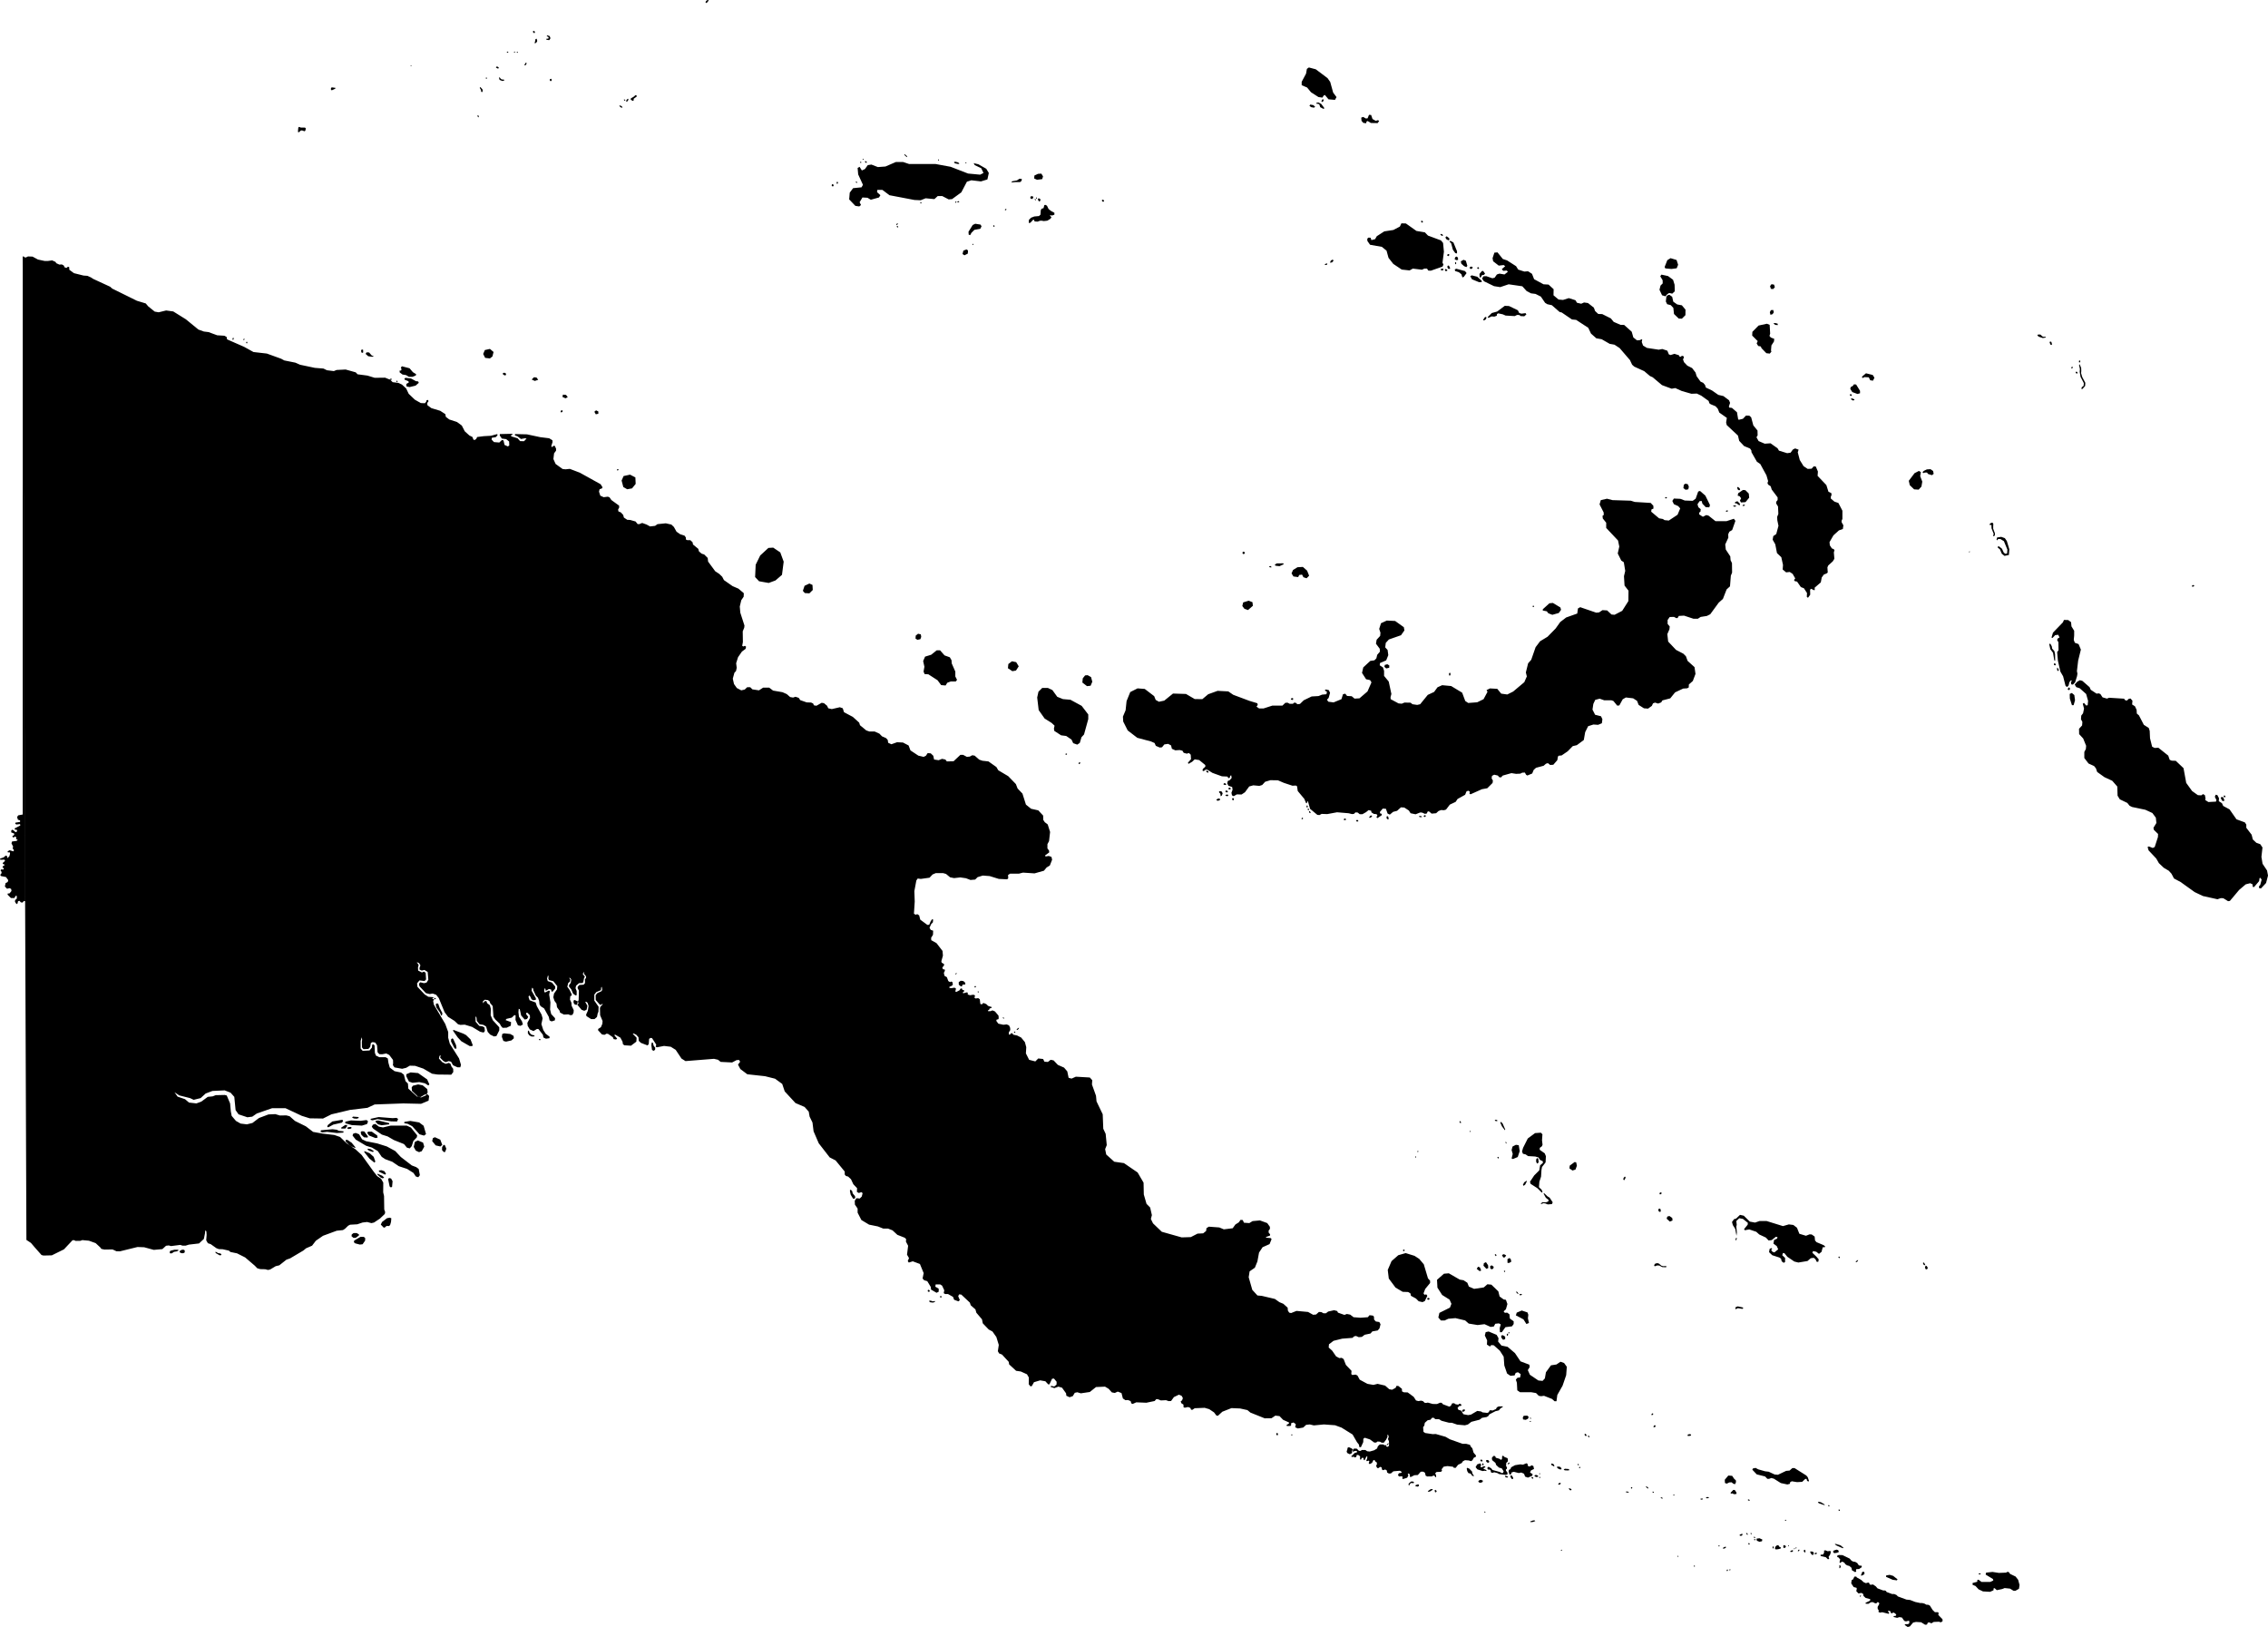 <svg xmlns="http://www.w3.org/2000/svg" viewBox="1163.594 453.834 56.130 40.256">
  <path d="M1210.363,492.801l0.084,0.024l0.109,0.087l-0.018,0.024l-0.102,-0.014l-0.165,-0.073l0.004,-0.035l0.088,-0.014Z M1212.581,492.789l0.028,-0.004l0.008,-0.012l-0.018,-0.01h-0.017l-0.02,0.006 v0.012l0.018,0.008 Z M1212.487,493.078l0.074,0.08l0.109,0.052l0.176,0.01l0.084,-0.038l0.004,-0.049l0.025,-0.003l0.053,0.049l0.134,-0.028l0.06,-0.024l0.134,0.014l0.084,0.052l0.046,0.003l0.091,-0.052l0.014,-0.094l-0.035,-0.128l-0.063,-0.08l-0.137,-0.066l-0.028,-0.042l-0.035,-0.01l-0.035,0.021l-0.179,0.007l-0.158,-0.024l-0.158,0.017l-0.011,0.049l0.179,0.108l0.011,0.038l-0.077,0.035h-0.215l-0.077,-0.056l-0.028,0.01v0.042l-0.116,0.031v0.045l0.077,0.031Z M1209.052,492.077l0.148,0.065l0.018,-0.013l-0.074,-0.06l-0.124,-0.036l-0.018,0.01l0.05,0.034Z M1208.612,491.03l0.124,0.042l0.024,-0.008l-0.1,-0.06l-0.058,-0.013l-0.018,0.018l0.029,0.021Z M1209.648,492.806l0.013,0.016l0.053,-0.023l0.024,-0.026l-0.005,-0.044l-0.034,-0.008l-0.024,0.018l-0.011,0.044l-0.016,0.023Z M1211.629,493.975l0.042,-0.029l-0.003,-0.047l-0.103,-0.107l0.008,-0.055l-0.026,-0.013h-0.066l-0.055,-0.052l-0.071,-0.112l-0.045,-0.021h-0.04l-0.05,-0.028l-0.058,-0.014h-0.047l-0.121,-0.026l-0.127,-0.049l-0.092,-0.01l-0.211,-0.078l-0.032,-0.034l-0.058,-0.026h-0.055l-0.132,-0.049l-0.024,-0.031l-0.021,-0.008h-0.042l-0.14,-0.052l-0.042,-0.049l-0.069,-0.047l-0.058,0.008l-0.026,-0.01l-0.011,-0.036l-0.024,-0.01l-0.058,0.016l-0.058,-0.026l-0.058,-0.055l-0.108,-0.06l-0.013,-0.021h-0.047l-0.034,0.068l-0.034,0.018l-0.011,0.081l0.061,0.091l0.069,0.018l0.008,0.023l-0.013,0.06l0.055,0.057l0.074,-0.013l0.042,0.026l0.008,0.049l0.053,0.049l0.108,0.029l0.011,0.021l-0.026,0.026l-0.095,0.044l0.003,0.023l0.066,0.003l0.063,-0.039l0.047,-0.003l0.063,0.031l0.037,-0.008l0.013,-0.023l0.037,0.008l0.011,0.034l-0.042,0.078l0.003,0.049l0.024,0.031l-0.005,0.042l0.034,0.018l0.061,-0.01l0.153,0.039l0.021,-0.023l-0.037,-0.036l0.016,-0.018l0.045,0.013l0.016,0.047l0.021,0.005l0.04,-0.021l0.047,0.026l0.024,0.034l-0.011,0.021l-0.055,0.01v0.021l0.087,0.021l0.055,-0.018l0.063,0.01l0.058,0.083l0.042,0.013l0.063,-0.016l0.021,0.008l-0.003,0.057l-0.029,0.018l-0.076,0.003l-0.005,0.021l0.071,0.047l0.053,-0.013l0.082,-0.096l0.071,-0.016l0.127,0.008l0.1,0.062l0.045,-0.005l0.021,-0.049l0.05,-0.003l0.018,0.018h0.026l0.053,-0.031l0.127,-0.005l0.053,0.016Z M1209.621,493.34h0.014l0.012,-0.012l0.002,-0.019h-0.014l-0.011,0.013 l-0.003,0.019Z M1208.365,490.478l-0.032,-0.094l-0.035,-0.042l-0.292,-0.184h-0.053l-0.07,0.062l-0.084,0.007l-0.204,0.097l-0.081,-0.007l-0.148,-0.069l-0.088,-0.01l-0.172,-0.049l-0.063,-0.035l-0.067,0.014l-0.014,0.031l0.109,0.115l0.207,0.052l0.056,0.059h0.042l0.056,-0.021l0.063,0.017l0.172,0.108l0.162,0.035l0.063,-0.017l0.004,-0.038l0.042,-0.024l0.13,0.021l0.127,-0.007l0.077,-0.073h0.032l0.011,0.042l0.028,0.024l0.021,-0.014Z M1206.329,490.544l0.06,-0.031l0.06,-0.003l0.046,0.038l0.042,0.007l0.021,-0.052l-0.004,-0.042l-0.042,-0.038l-0.049,-0.073l-0.095,-0.007l-0.088,0.104l0.004,0.08l0.046,0.017Z M1206.428,490.791l0.039,-0.007l0.042,0.021l0.06,-0.007v-0.035l-0.042,-0.062l-0.035,-0.003l-0.067,0.069l0.004,0.024Z M1206.864,492.021l-0.003,0.014l0.017,0.017l0.017,-0.006v-0.019l-0.013,-0.014 l-0.018,0.006Z M1207.852,492.07l-0.006,0.012v0.011l0.014,-0.004 l0.007,-0.009v-0.011l-0.015,0 Z M1207.994,492.146l-0.005,0.012l0.011,0.009l0.016,-0.01l-0.004,-0.012l-0.018,0.002Z M1208.122,492.202l0.007,-0.018l-0.01,-0.01l-0.017,0.008l-0.015,0.025l0.009,0.013l0.027,-0.019Z M1207.003,491.882l0.019,0.01l0.01,-0.006l-0.008,-0.023l-0.018,-0.008l-0.006,0.011l0.003,0.016Z M1207.024,491.945l0.018,-0.011v-0.011l-0.025,-0.005 l-0.016,0.011l0.007,0.01l0.016,0.005Z M1206.86,490.959l0.027,0.009l0.012,-0.01l-0.016,-0.022l-0.022,-0.002l-0.013,0.013l0.012,0.012Z M1206.326,492.699l0.016,0.01l0.012,-0.012l0.003,-0.024l-0.014,-0.005l-0.015,0.012v0.019Z M1209.107,491.182l-0.015,0.011l0.007,0.015l0.022,0.011l0.01,-0.012l-0.007,-0.018l-0.018,-0.007Z M1206.824,491.797l0.017,0.012l0.011,-0.005l-0.013,-0.027l-0.022,-0.015l-0.01,0.014l0.017,0.021Z M1206.942,491.788l-0.006,-0.022l-0.01,-0.008l-0.007,0.015l0.007,0.024l0.011,0.004l0.004,-0.012Z M1208.04,492.148l0.013,-0.006l0.004,-0.012l-0.008,-0.01l-0.015,0.007l-0.003,0.011l0.01,0.01Z M1208.872,491.103l-0.004,-0.018l-0.017,-0.011l-0.014,0.007l0.006,0.017l0.014,0.008l0.016,-0.003Z M1207.49,492.129l-0.004,-0.028l-0.013,-0.008l-0.01,0.018v0.017l0.006,0.019 h0.013l0.008,-0.018 Z M1207.775,491.464h0.017l0.007,-0.015 l-0.006,-0.011h-0.015l-0.008,0.012l0.006,0.014Z M1206.41,492.688l0.011,-0.011l-0.004,-0.015h-0.013l-0.01,0.012l0.003,0.017l0.013,-0.003Z M1209.115,492.566l0.003,0.033l-0.004,0.035h0.019l0.018,-0.036l-0.018,-0.042l-0.018,0.01Z M1207.905,492.233h0.042l0.021,-0.018v-0.021l-0.026,-0.003l-0.042,0.023l0.005,0.018Z M1207.757,492.137l0.034,-0.023l-0.003,-0.029l-0.034,-0.021l-0.024,0.008v0.055l0.026,0.01Z M1209.097,492.374l0.04,0.044l-0.018,0.07l0.021,0.018l0.04,-0.034l0.055,0.023l0.032,0.044l0.04,0.026l0.058,0.016l0.053,0.047l0.008,0.057l0.079,0.047l0.029,-0.013l-0.008,-0.039l0.011,-0.021l0.066,-0.003l0.069,-0.047l-0.008,-0.036h-0.047l-0.032,-0.023l-0.026,-0.042l-0.05,-0.029l-0.053,-0.008l-0.04,-0.021l-0.045,-0.052l-0.177,-0.086l-0.095,-0.003l-0.042,0.023l0.011,0.029l0.032,0.01Z M1208.986,492.264l0.069,-0.01l0.05,-0.021l-0.018,-0.044l-0.04,-0.013l-0.071,0.023l-0.018,0.029l0.029,0.036Z M1208.277,492.23l-0.003,-0.036l-0.021,-0.018l-0.016,0.018v0.029l0.024,0.026l0.016,-0.018Z M1208.503,492.273l0.005,0.017l0.04,-0.005l0.014,-0.016l-0.016,-0.017l-0.025,0.003l-0.019,0.017Z M1208.78,492.363l0.053,0.052l0.032,-0.01l-0.016,-0.049l0.042,-0.065l0.013,-0.06l-0.013,-0.023l-0.066,0.008l-0.053,-0.023l-0.034,0.005v0.055l-0.026,0.044l-0.061,0.005v0.031l0.129,0.031Z M1208.451,492.309l0.024,-0.01l0.008,-0.052l-0.032,-0.023l-0.053,-0.003l-0.003,0.023l0.029,0.047l0.026,0.018Z M1207.541,492.171l0.058,-0.005l0.063,-0.016l0.005,-0.029l-0.037,-0.016l-0.021,-0.036l-0.034,-0.003l-0.047,0.044l-0.005,0.044l0.018,0.016Z M1207.095,491.965l0.045,0.016l0.061,-0.013l0.008,-0.042l-0.069,-0.031l-0.069,0.008l-0.005,0.039l0.029,0.023Z M1206.673,491.835l0.029,-0.005l0.024,-0.036l-0.026,-0.008l-0.047,0.018l-0.008,0.021l0.029,0.01Z M1200.379,490.001l0.033,0.025l0.032,-0.005l0.006,-0.034l-0.029,-0.027l-0.03,-0.002l-0.022,0.015l0.011,0.027Z M1202.053,490.118l0.011,-0.016l-0.017,-0.036l-0.044,-0.023l-0.023,0.019l0.013,0.021l0.06,0.034Z M1201.472,491.496l0.057,-0.004l0.061,-0.022l-0.014,-0.017h-0.039l-0.073,0.027 l0.009,0.016Z M1202.214,490.556l0.007,-0.02l-0.013,-0.015l-0.035,0.012l-0.017,0.02l0.015,0.019l0.042,-0.017Z M1205.849,490.906l0.036,-0.009v-0.017l-0.041,-0.006 l-0.027,0.011v0.016l0.032,0.006 Z M1204.52,489.147h0.028l0.021,-0.021 l-0.011,-0.027h-0.021l-0.023,0.034 l0.006,0.014Z M1200.953,490.04l-0.003,-0.022l-0.029,0.013l-0.013,0.026l0.018,0.01l0.028,-0.027Z M1204.387,490.646l-0.026,-0.024l-0.032,-0.012v0.015l0.033,0.031 l0.026,0.009v-0.019Z M1203.895,490.745l-0.034,-0.008l-0.034,0.006l0.008,0.012l0.044,0.011l0.027,-0.005l-0.01,-0.016Z M1204.461,488.835l0.014,0.014l0.024,-0.009l0.011,-0.021l-0.008,-0.015l-0.021,0.005l-0.02,0.026Z M1205.528,492.603l0.011,-0.009v-0.016l-0.01,-0.016 l-0.01,0.009v0.017l0.009,0.016 Z M1205.108,492.332v0.014l0.014,0.008l0.013,-0.008l-0.007,-0.014h-0.02Z M1202.904,489.385l0.019,0.013l0.011,-0.005l-0.01,-0.028l-0.023,-0.01l-0.011,0.008l0.014,0.022Z M1205.712,490.912l-0.033,0.005l-0.002,0.013l0.034,0.011l0.022,-0.01l0.005,-0.015l-0.026,-0.005Z M1201.47,488.936l0.014,0.004v-0.017l-0.018,-0.017 l-0.008,0.012l0.012,0.019Z M1202.859,489.339l-0.028,-0.031l-0.024,0.014l0.014,0.035l0.031,0.01l0.007,-0.028Z M1204.5,490.767l0.021,0.003l0.007,-0.009l-0.016,-0.019l-0.019,-0.002l-0.002,0.012l0.009,0.014Z M1200.236,489.952l-0.006,0.021l0.025,0.024l0.028,-0.008v-0.021l-0.021,-0.021 l-0.027,0.005Z M1206.267,492.15l0.036,-0.018l0.01,-0.022l-0.026,-0.005l-0.049,0.025l-0.007,0.017l0.035,0.004Z M1205.368,489.364l0.058,-0.005l0.019,-0.011v-0.021l-0.039,-0.009 l-0.037,0.01l-0.012,0.021l0.011,0.014Z M1203.956,490.653l0.011,0.015l0.015,-0.007l0.011,-0.022l-0.012,-0.01l-0.018,0.006l-0.007,0.017Z M1204.721,490.886l-0.02,-0.006l-0.009,0.008l0.022,0.021l0.026,0.006l0.004,-0.016l-0.023,-0.014Z M1201.511,490.415l0.019,0.007l0.013,-0.013l-0.01,-0.021l-0.028,-0.009l-0.011,0.015l0.016,0.021Z M1200.887,490.395l0.026,-0.009v-0.018l-0.053,-0.018 l-0.02,0.006l0.003,0.019l0.044,0.02Z M1202.665,490.09l0.002,-0.018l-0.012,-0.016h-0.016l0,0.019 l0.01,0.012l0.016,0.003Z M1201.456,488.997v0.018l0.018,0.003l0.008,-0.018l-0.01,-0.01l-0.016,0.008Z M1201.688,490.307l0.016,0.003l0.01,-0.012l-0.01,-0.012l-0.016,0.005v0.016Z M1202.691,490.16l0.014,-0.011v-0.015l-0.019,-0.006 l-0.012,0.012v0.014l0.018,0.006 Z M1201.692,490.403h0.017l0.007,-0.015 l-0.006,-0.011h-0.015l-0.008,0.012l0.006,0.014Z M1206.128,492.095h0.017l0.007,-0.015 l-0.006,-0.011h-0.015l-0.008,0.012l0.006,0.014Z M1200.341,491.262l0.014,-0.006v-0.014l-0.012,-0.011l-0.012,0.008v0.014l0.011,0.008 Z M1202.226,492.186v0.014l0.012,0.007l0.011,-0.01v-0.014l-0.006,-0.007 l-0.018,0.01Z M1205.007,490.819v0.014l0.013,0.007l0.011,-0.01v-0.014l-0.006,-0.007 l-0.018,0.01Z M1202.42,490.672l0.027,0.032l0.027,0.004l0.016,-0.013l-0.015,-0.022l-0.045,-0.017l-0.011,0.016Z M1195.198,489.287l-0.018,0.021l0.003,0.03l0.028,0.009l0.013,-0.016l-0.011,-0.039l-0.014,-0.004Z M1195.555,489.35h0.017l0.007,-0.015 l-0.006,-0.011h-0.015l-0.008,0.012l0.006,0.014Z M1204.698,483.792l-0.009,-0.041l-0.028,-0.016l-0.026,0.022l0.005,0.039l0.021,0.021l0.027,0.002l0.009,-0.028Z M1211.278,485.16l-0.027,-0.012l-0.017,0.048l0.018,0.042l0.033,0.003l0.02,-0.037l-0.027,-0.045Z M1209.537,485.065l0.028,-0.021l0.017,-0.029l-0.015,-0.002l-0.036,0.026l-0.013,0.023l0.019,0.003Z M1201.118,485.806l0.021,0.028l0.029,0.017l0.002,-0.015l-0.026,-0.036l-0.023,-0.013l-0.003,0.019Z M1200.887,486.88l0.019,0.002l0.012,-0.022l-0.005,-0.022l-0.016,-0.007l-0.012,0.017l0.002,0.033Z M1200.613,484.915l0.016,-0.011l-0.005,-0.025l-0.018,-0.014l-0.016,0.005l0.002,0.021l0.022,0.024Z M1200.813,485.285l0.01,0.023l0.018,-0.007l0.006,-0.019l-0.021,-0.009l-0.013,0.012Z M1209.095,484.932l-0.003,0.014l0.017,0.017l0.017,-0.006v-0.019l-0.013,-0.014 l-0.018,0.006Z M1200.656,482.466l-0.003,0.014l0.017,0.017l0.017,-0.006v-0.019l-0.013,-0.014 l-0.018,0.006Z M1206.573,484.496l0.003,-0.036h-0.014l-0.015,0.038 l0.003,0.023l0.012,0.003l0.012,-0.028Z M1198.922,485.952l-0.005,0.031l0.021,0.013l0.034,-0.013v-0.023l-0.023,-0.013l-0.026,0.005Z M1200.941,486.827l0.009,-0.018l-0.009,-0.019l-0.012,0.01l-0.006,0.016l0.006,0.014l0.012,-0.004Z M1204.664,483.375l0.017,0.013l0.031,-0.015l0.004,-0.029l-0.019,-0.008l-0.027,0.011l-0.005,0.027Z M1200.877,482.12l-0.006,-0.025l-0.012,-0.012l-0.005,0.014l0.007,0.025l0.013,0.008l0.004,-0.011Z M1203.798,483.03l0.025,-0.052v-0.022l-0.018,-0.01 l-0.027,0.029l-0.01,0.037l0.013,0.021l0.018,-0.003Z M1211.204,485.13l0.026,0.01l0.011,-0.014l-0.028,-0.047l-0.019,-0.008l-0.01,0.017l0.021,0.043Z M1198.672,482.317v0.018l0.018,0.003l0.008,-0.018l-0.01,-0.01l-0.016,0.008Z M1199.974,481.841h0.012l0.007,-0.014l-0.008,-0.008l-0.014,-0.003l-0.004,0.012l0.007,0.012Z M1198.627,482.476l0.014,-0.006v-0.014l-0.012,-0.011l-0.012,0.008v0.014l0.011,0.008 Z M1202.512,482.796l0.073,-0.024l0.035,-0.094l-0.017,-0.083l-0.038,-0.01l-0.122,0.09l-0.007,0.069l0.076,0.052Z M1201.003,482.497l0.035,0.014l0.118,-0.049l0.049,-0.146l-0.024,-0.146l-0.07,-0.01l-0.083,0.042l-0.024,0.087l0.028,0.097l-0.028,0.111Z M1204.921,484.06l0.066,-0.028l-0.007,-0.062l-0.07,-0.049l-0.052,0.014l-0.017,0.052l0.08,0.073Z M1206.56,486.224l0.044,-0.023l0.11,0.018l0.026,-0.013l-0.018,-0.023l-0.12,-0.026l-0.052,0.018l-0.01,0.047l0.021,0.003Z M1204.608,485.144l0.052,0.003l0.071,0.038l0.092,0.005l0.014,-0.014l-0.009,-0.016l-0.075,0.003l-0.04,-0.012l-0.066,-0.054l-0.043,-0.01l-0.057,0.019l-0.017,0.049l0.026,0.009l0.052,-0.021Z M1200.725,481.612l0.038,0.087l0.074,0.099l0.01,-0.016l-0.067,-0.153l-0.042,-0.038l-0.014,0.021Z M1200.602,481.569l0.026,0.005l0.026,-0.005l-0.008,-0.021l-0.031,-0.008l-0.029,0.008l0.016,0.021Z M1199.713,481.584l0.013,0.034l0.021,0.003l0.008,-0.016l-0.029,-0.036l-0.013,0.016Z M1208.098,485.073l0.229,-0.038l0.08,-0.069l0.073,-0.01l0.042,0.031l0.035,0.069l0.038,-0.003l0.01,-0.059l-0.056,-0.066l-0.101,-0.097l0.017,-0.042l0.08,0.017l0.066,0.052l0.063,-0.049l0.031,-0.115h0.049l0.01,-0.021l-0.038,-0.031l-0.174,-0.073l-0.038,-0.042l-0.01,-0.097l-0.073,-0.052l-0.052,-0.003l-0.09,0.035l-0.163,-0.049l-0.059,-0.149l-0.09,-0.069l-0.111,-0.014l-0.146,0.042l-0.403,-0.125h-0.177l-0.111,0.038l-0.129,-0.024l-0.149,-0.146l-0.094,-0.021l-0.094,0.09l-0.055,0.018l-0.049,0.069l0.021,0.076l0.059,0.094l0.031,0.17l0.01,-0.08l-0.014,-0.146l0.01,-0.045l-0.01,-0.094l0.073,-0.069l0.09,0.017l0.122,0.097l-0.003,0.045l-0.09,0.111l0.017,0.028l0.111,-0.021l0.174,0.059l0.073,0.066l0.163,0.076l0.07,0.073l0.076,-0.01l0.104,-0.083l0.042,0.014l-0.017,0.035l-0.07,0.031l-0.017,0.09l0.083,0.062l0.035,0.08l-0.094,0.076l-0.049,-0.017l-0.031,-0.045l0.028,-0.031l-0.028,-0.014l-0.038,0.021l-0.014,0.08l0.08,0.076l0.174,0.056l0.042,0.028l0.017,0.066l0.049,0.038l0.035,-0.021v-0.101l-0.07,-0.066l0.017,-0.056l0.038,0.007l0.07,0.087l0.174,0.118l0.097,0.024Z M1201.611,482.579l0.026,0.047l0.037,-0.031l-0.01,-0.089l-0.026,-0.021l-0.026,0.036v0.057Z M1201.301,483.175l0.039,-0.029l0.042,-0.083l-0.01,-0.013l-0.057,0.039l-0.031,0.062l0.018,0.023Z M1201.283,482.381l0.068,0.016l0.06,0.042l0.177,0.01l0.081,0.023l0.037,0.06l0.07,0.034l0.003,0.042l-0.068,0.057l-0.023,0.128l-0.125,0.125l-0.104,0.156l0.016,0.052l0.167,0.107l0.107,0.107l0.021,-0.005l-0.021,-0.062l-0.068,-0.065l0.01,-0.133l0.042,-0.128l0.01,-0.161l0.013,-0.076l0.089,-0.115l0.008,-0.154l-0.029,-0.07l-0.125,-0.089l0.003,-0.047l0.052,-0.039l0.016,-0.039l-0.013,-0.107l0.01,-0.151l-0.039,-0.039l-0.143,0.01l-0.18,0.133l-0.117,0.232l-0.026,0.091l0.023,0.055Z M1201.794,483.365l0.057,0.104l0.07,0.057l-0.01,0.036l-0.057,0.021l-0.089,-0.003l-0.044,0.042h0.031l0.037,-0.018l0.047,0.005l0.063,0.026l0.102,-0.008l0.021,-0.044l-0.076,-0.115l-0.055,-0.034l-0.076,-0.073l-0.021,0.003Z M1200.766,484.886l0.031,0.062l0.042,-0.005l0.031,-0.047l-0.057,-0.031l-0.047,0.021Z M1200.902,484.985v0.094l0.037,0.005l0.057,-0.031l-0.01,-0.057l-0.031,-0.036l-0.052,0.026Z M1200.521,485.24l0.031,-0.021l0.01,-0.042l-0.052,-0.036l-0.037,0.021l0.005,0.062l0.042,0.016Z M1200.427,485.209l-0.005,-0.068l-0.052,-0.078l-0.052,0.026l-0.01,0.062l0.073,0.078l0.047,-0.021Z M1200.141,485.229l0.073,0.057l0.037,-0.016l-0.031,-0.078l-0.047,-0.016l-0.031,0.052Z M1201.22,486.437l0.078,0.042l0.073,0.115l0.063,-0.026l-0.026,-0.115l0.01,-0.089l-0.021,-0.057l-0.141,-0.047l-0.125,0.052l-0.021,0.068l0.11,0.057Z M1202.136,490.159l0.059,0.031h0.042v-0.031l-0.042,-0.035l-0.066,-0.003l0.007,0.038Z M1202.317,490.214l0.076,0.003l0.042,-0.007l-0.017,-0.028l-0.094,-0.007l-0.031,0.017l0.024,0.021Z M1200.978,490.381l0.028,0.045l0.035,0.003v-0.038l-0.035,-0.052l-0.031,0.003l0.003,0.038Z M1201.615,490.381l0.045,-0.007l-0.003,-0.028l-0.035,-0.017l-0.042,0.003l-0.01,0.028l0.045,0.021Z M1201.354,488.965l0.056,-0.028l0.017,-0.045l-0.035,-0.031l-0.087,0.003l-0.024,0.042l0.007,0.049l0.066,0.01Z M1198.475,490.585l0.01,-0.034l0.039,-0.026l0.047,0.008l0.023,-0.016l-0.031,-0.026h-0.047l-0.06,0.052v0.042h0.018Z M1198.673,490.619l0.037,-0.016v-0.034l-0.023,-0.008l-0.055,0.018l-0.013,0.023l0.055,0.016Z M1198.946,490.744l0.034,-0.005l0.073,-0.044l-0.008,-0.018l-0.047,0.005l-0.07,0.049l0.018,0.013Z M1199.126,490.759l0.021,-0.016v-0.021l-0.029,-0.026l-0.018,0.013l0.008,0.042l0.018,0.008Z M1199.906,490.233l0.029,0.049l0.055,0.013l0.039,0.052l0.031,0.013l0.013,-0.01l-0.021,-0.029l-0.021,-0.034l-0.005,-0.042l-0.07,-0.073l-0.05,-0.021l-0.013,0.021l0.013,0.06Z M1200.206,490.517l0.029,0.005l0.05,-0.018l0.01,-0.034l-0.055,-0.023l-0.044,0.018l-0.018,0.029l0.029,0.023Z M1200.378,490.231l0.005,-0.021l-0.076,-0.036l0.01,-0.021l0.039,-0.013l-0.008,-0.023l-0.037,-0.003l-0.05,0.026l-0.026,-0.005l0.016,-0.065l-0.026,-0.029l-0.073,0.026l-0.039,0.068l0.044,0.055l0.13,0.042l0.05,-0.008l0.039,0.008Z M1200.302,490.093l0.008,-0.016v-0.021l-0.016,-0.018l-0.018,0.013l0.005,0.034l0.021,0.008Z M1200.952,490.317l0.039,-0.005l0.01,-0.044l0.057,-0.018l0.123,0.031l0.063,-0.013l0.068,0.031l0.026,0.07l0.07,0.026l0.107,-0.047l0.01,-0.039l-0.065,-0.042l0.026,-0.052l0.073,-0.034l-0.016,-0.073l-0.042,-0.018l-0.052,0.031l-0.042,-0.016l-0.01,-0.055l-0.029,-0.01l-0.081,0.034l-0.068,-0.008l-0.13,0.021l-0.096,0.052l-0.018,0.047l-0.037,0.016l-0.008,0.039l0.021,0.076Z M1200.464,490.197l0.023,0.021l0.005,0.042l0.031,0.018l0.052,-0.016l0.081,0.021l0.037,0.023l0.167,0.021l0.042,-0.013v-0.044l-0.037,-0.047l-0.003,-0.029l0.023,-0.016l0.005,-0.039l-0.023,-0.029l0.005,-0.081l0.034,-0.029l0.008,-0.039l-0.01,-0.047l-0.078,-0.031l-0.029,-0.029l-0.026,0.005l-0.005,0.078l-0.026,0.018l-0.037,-0.026l-0.089,-0.026l-0.018,-0.042l-0.042,-0.003l-0.039,0.049l0.008,0.055l0.081,0.068l0.018,0.052l0.07,0.065l0.068,0.018l0.047,0.073l-0.016,0.042h-0.039l-0.034,-0.023l-0.188,-0.052l-0.029,-0.039l-0.063,-0.039l-0.029,0.013l-0.003,0.034l0.018,0.023l0.037,-0.003Z M1198.318,484.761v0.021l0.021,0.01l0.021,-0.021l-0.018,-0.021l-0.023,0.01Z M1200.396,487.104l0.073,0.047l0.031,-0.036l0.063,0.005l0.151,0.135l0.094,0.146l0.016,0.219l0.068,0.198l0.083,0.057l0.104,-0.01l0.026,-0.062l0.057,-0.016l0.068,0.047l-0.016,0.083l-0.063,0.005l-0.042,0.047l0.026,0.078l0.01,0.187l0.068,0.047h0.276l0.12,0.021l0.068,0.068l0.057,0.01l0.073,-0.01l0.198,0.078l0.063,0.057h0.047l0.021,-0.156l0.13,-0.229l0.089,-0.26l0.016,-0.208l-0.068,-0.094l-0.089,-0.031l-0.099,0.068l-0.136,0.021l-0.125,0.172l-0.026,0.151l-0.057,0.062l-0.104,-0.01l-0.209,-0.141l-0.052,-0.115l0.047,-0.078l-0.01,-0.057l-0.219,-0.083l-0.136,-0.203l-0.183,-0.156l-0.151,-0.031l-0.083,-0.099l0.01,-0.083l-0.047,-0.083l-0.198,-0.083l-0.073,0.016l-0.021,0.083l0.057,0.12l-0.005,0.109Z M1200.751,486.932l0.042,0.052l0.052,-0.016v-0.062l-0.057,-0.036l-0.042,0.01l0.005,0.052Z M1198.722,484.985l-0.12,-0.078l-0.219,-0.068l-0.183,0.052l-0.167,0.146l-0.094,0.219l0.026,0.213l0.167,0.224l0.177,0.104l0.136,0.005l0.057,0.036l0.01,0.057l0.125,0.068l0.068,0.068l0.094,0.021l0.057,-0.026l0.063,-0.13l-0.026,-0.036l-0.047,0.01l-0.021,-0.036l0.042,-0.109l0.12,-0.146v-0.057l-0.052,-0.057l-0.104,-0.349l-0.11,-0.13Z M1199.165,485.688l0.12,0.187l0.183,0.115l0.047,0.104l-0.037,0.094l-0.261,0.13l-0.026,0.115l0.063,0.073h0.094l0.089,-0.042l0.177,-0.016l0.24,0.057l0.089,0.078l0.219,0.036l0.172,-0.021l0.151,0.068l0.078,-0.01l0.037,-0.068l0.089,-0.01l0.047,0.026l-0.026,0.089l0.005,0.104h0.047l0.089,-0.125l0.162,-0.021l0.042,-0.057v-0.068l-0.094,-0.068l-0.01,-0.104l-0.057,-0.042l-0.057,0.005l-0.031,-0.036l0.057,-0.052l0.037,-0.13l-0.037,-0.104l-0.057,-0.01l-0.099,-0.073l-0.031,-0.125l-0.172,-0.167l-0.099,-0.01l-0.089,0.078l-0.24,0.036l-0.13,-0.057l-0.037,-0.094l-0.094,-0.062l-0.094,-0.016l-0.271,-0.156l-0.12,0.01l-0.172,0.151l0.01,0.187Z M1201.211,485.882l0.035,-0.003l0.017,-0.021l-0.028,-0.01l-0.042,0.014l0.017,0.021Z M1190.288,472.733l0.017,0.008l0.019,-0.017l0.003,-0.023l-0.012,-0.012l-0.017,0.012l-0.01,0.031Z M1189.963,472.5l0.011,0.01l0.024,-0.006l0.004,-0.017l-0.016,-0.01l-0.019,0.005l-0.004,0.019Z M1186.299,469.665l0.073,-0.016l0.021,-0.057l-0.01,-0.062l-0.068,-0.016l-0.058,0.047l-0.005,0.073l0.047,0.031Z M1188.649,470.441l0.089,-0.016l0.068,-0.104l-0.063,-0.104l-0.105,-0.021l-0.089,0.068l-0.01,0.104l0.11,0.073Z M1190.496,470.811l0.089,-0.01l0.042,-0.099l-0.031,-0.115l-0.084,-0.047l-0.063,0.005l-0.058,0.073l-0.01,0.104l0.115,0.089Z M1189.294,470.951l-0.031,0.141l0.037,0.312l0.147,0.208l0.173,0.109l0.073,0.068l-0.016,0.073l0.01,0.057l0.168,0.109l0.126,0.016l0.131,0.089l0.042,0.089l0.1,0.036l0.063,-0.042l0.042,-0.141l0.063,-0.068l0.105,-0.38v-0.115l-0.163,-0.213l-0.278,-0.151l-0.184,-0.016l-0.142,-0.057l-0.121,-0.167l-0.11,-0.052h-0.142l-0.094,0.094Z M1186.571,470.519l0.226,0.146l0.089,0.12l0.11,0.01l0.042,-0.068l0.084,-0.031h0.126l0.031,-0.042l-0.042,-0.083v-0.12l-0.089,-0.203l-0.005,-0.078l-0.042,-0.073l-0.131,-0.047l-0.11,-0.125h-0.084l-0.136,0.109l-0.152,0.047l-0.047,0.109l0.031,0.141l-0.021,0.12l0.026,0.062l0.094,0.005Z M1182.38,468.216l0.238,0.042l0.168,-0.062l0.161,-0.139l0.042,-0.326l-0.084,-0.229l-0.175,-0.118l-0.119,0.007l-0.203,0.187l-0.112,0.229l-0.014,0.305l0.098,0.104Z M1183.513,468.508l0.112,0.007l0.084,-0.083l-0.007,-0.125l-0.077,-0.035l-0.119,0.056l-0.042,0.125l0.049,0.056Z M1185.012,457.818l-0.012,0.015l0.012,0.022l0.022,0.008l0.014,-0.009l-0.008,-0.02l-0.029,-0.016Z M1184.302,458.379l0.019,0.002l0.012,-0.022l-0.005,-0.022l-0.016,-0.007l-0.012,0.017l0.002,0.033Z M1189.231,458.79l0.002,-0.014l-0.01,-0.013l-0.019,-0.006l-0.002,0.013l0.01,0.013l0.018,0.006Z M1188.176,459.415l-0.003,0.014l0.017,0.017l0.017,-0.006v-0.019l-0.013,-0.014 l-0.018,0.006Z M1184.94,457.775l0.009,0.011l0.016,-0.003l0.004,-0.014l-0.014,-0.006l-0.015,0.012Z M1185.981,457.672l0.048,0.044l0.02,0.006l-0.013,-0.029l-0.051,-0.043l-0.013,0.006l0.009,0.016Z M1184.183,458.441l0.031,0.004l0.012,-0.021l-0.014,-0.033h-0.023l-0.012,0.025 l0.006,0.026Z M1184.777,458.347l0.021,0.017l0.009,-0.018l-0.015,-0.022l-0.017,0.004l0.002,0.019Z M1187.252,458.85l0.012,-0.016l-0.006,-0.02l-0.013,0.008l-0.009,0.015l0.004,0.015l0.013,-0.002Z M1190.872,458.778l-0.009,0.019l0.021,0.028l0.029,-0.003l0.004,-0.021l-0.017,-0.024h-0.028Z M1187.304,458.843l0.026,-0.01l0.003,-0.015l-0.026,-0.007l-0.018,0.012v0.018l0.015,0.001 Z M1185.8,459.426l-0.015,0.011l0.007,0.015l0.022,0.011l0.01,-0.012l-0.006,-0.018l-0.017,-0.007Z M1188.464,459.019l0.005,0.018l0.017,-0.002l0.018,-0.016l-0.008,-0.013h-0.019l-0.013,0.014 Z M1185.807,459.382l0.006,-0.02l-0.008,-0.009l-0.021,0.022l-0.006,0.026l0.016,0.004l0.014,-0.023Z M1186.809,457.784v0.018l0.018,0.003l0.008,-0.018l-0.01,-0.01l-0.016,0.008Z M1187.488,457.872l0.016,0.003l0.01,-0.012l-0.01,-0.012l-0.016,0.005v0.016Z M1184.882,457.844v0.014l0.012,0.008l0.017,-0.008l-0.004,-0.018l-0.019,-0.006l-0.006,0.01Z M1186.371,458.847v0.014l0.012,0.008l0.017,-0.008l-0.004,-0.018l-0.019,-0.006l-0.006,0.01Z M1187.674,459.893l0.011,-0.011l-0.004,-0.015h-0.012l-0.01,0.012l0.003,0.017l0.012,-0.003Z M1189.234,458.725l0.003,0.016l0.013,0.015l0.008,-0.009l-0.006,-0.021l-0.012,-0.01l-0.006,0.01Z M1176.05,463.104l0.037,0.019l0.03,-0.011v-0.034l-0.034,-0.021 l-0.03,0.003l-0.019,0.019l0.016,0.025Z M1173.407,463.256l-0.006,0.024l0.019,0.005l0.016,-0.012l-0.012,-0.019l-0.018,0.002Z M1178.867,465.47l0.014,0.006l0.02,-0.014l-0.003,-0.017l-0.018,-0.005l-0.016,0.011l0.003,0.019Z M1169.631,462.248l0.014,-0.014l-0.002,-0.021l-0.015,0.005l-0.011,0.013v0.015l0.014,0 Z M1177.471,464.03l0.019,0.009l0.028,-0.021l-0.003,-0.029l-0.021,-0.004l-0.024,0.017v0.028Z M1169.691,462.325l0.018,0.004l0.007,-0.015l-0.006,-0.023h-0.015l-0.01,0.017 l0.006,0.018Z M1169.376,462.226v-0.028l-0.01,-0.01 l-0.013,0.016l-0.004,0.016l0.003,0.02l0.012,0.004l0.012,-0.018Z M1173.259,463.232l0.028,-0.004l0.008,-0.012l-0.018,-0.01h-0.017l-0.019,0.006 v0.012l0.018,0.008 Z M1173.755,455.467l0.014,0.006l0.008,-0.006l-0.003,-0.014h-0.014l-0.006,0.014Z M1181.134,453.848l-0.013,-0.014l-0.038,0.01l-0.03,0.039l0.014,0.026l0.023,-0.009l0.044,-0.053Z M1176.827,454.65l0.006,-0.027l-0.018,-0.024l-0.029,0.006l-0.003,0.021l0.029,0.028l0.015,-0.004Z M1179.044,456.322l0.021,0.003l0.007,-0.009l-0.016,-0.019l-0.019,-0.002l-0.002,0.012l0.009,0.014Z M1176.159,455.138l0.016,-0.014l-0.002,-0.011h-0.025l-0.014,0.013 l0.008,0.009l0.016,0.002Z M1175.412,456.707l0.013,0.025l0.015,0.004l0.003,-0.02l-0.004,-0.016l-0.013,-0.016l-0.012,0.003v0.021h-0.001Z M1175.617,455.771l0.009,0.011l0.015,-0.002l0.007,-0.017l-0.015,-0.011l-0.018,0.008l0.002,0.011Z M1176.316,455.118v0.014l0.012,0.007l0.011,-0.01v-0.014l-0.006,-0.007 l-0.018,0.01Z M1176.388,455.137l0.015,0.004l0.011,-0.011l-0.006,-0.011l-0.016,-0.002l-0.013,0.011l0.009,0.009Z M1171.027,457.069l0.039,-0.01l0.063,0.023l0.021,-0.013l0.013,-0.057l-0.021,-0.021h-0.102l-0.042,-0.018l-0.021,0.016l-0.01,0.112l0.034,0.003l0.026,-0.034Z M1171.887,456.03l0.013,-0.021l-0.089,-0.013l-0.023,0.01l-0.005,0.042l0.021,0.021l0.083,-0.039Z M1175.499,456.06l0.003,0.045l0.028,0.007l0.01,-0.031l-0.007,-0.038l-0.052,-0.056l-0.014,0.021l0.031,0.052Z M1175.909,455.529l0.038,-0.01l-0.035,-0.035l-0.031,-0.003l-0.014,0.024l0.042,0.024Z M1176.824,454.901l0.021,0.003l0.035,-0.031l0.01,-0.028l-0.014,-0.052l-0.028,0.007l-0.01,0.052l-0.014,0.049Z M1177.133,454.71l-0.007,0.024l0.031,0.007l0.017,0.028l-0.01,0.021l-0.049,0.003l0.003,0.024l0.066,0.01l0.028,-0.031v-0.038l-0.021,-0.035l-0.059,-0.014Z M1175.958,455.744l-0.014,0.017l0.014,0.049l0.07,0.028l0.049,-0.014l-0.014,-0.021l-0.052,-0.003l-0.031,-0.024l-0.021,-0.031Z M1176.601,455.449l0.024,-0.038l-0.003,-0.028l-0.024,0.01l-0.028,0.059l0.031,-0.003Z M1177.206,455.79l-0.007,0.028l0.024,0.028l0.028,-0.028l-0.014,-0.035l-0.031,0.007Z M1178.934,456.47l0.038,0.028l0.028,-0.003l-0.017,-0.031l-0.042,-0.021l-0.021,0.007l0.014,0.021Z M1179.087,456.348l0.031,-0.003l0.031,-0.045l-0.014,-0.024l-0.031,0.024l-0.017,0.049Z M1179.202,456.296l0.049,0.035l0.024,-0.01l0.003,-0.045l0.073,-0.052l-0.003,-0.031l-0.031,-0.003l-0.031,0.031l-0.08,0.049l-0.003,0.028Z M1188.725,458.339h0.115l0.037,-0.031l0.005,-0.047l-0.057,-0.005l-0.063,0.042l-0.115,0.021l-0.026,0.031l0.104,-0.01Z M1189.257,458.282l0.13,-0.016l0.021,-0.068l-0.042,-0.068l-0.083,0.005l-0.089,0.042l-0.005,0.073l0.068,0.031Z M1189.127,458.761l0.042,-0.031l-0.016,-0.042l-0.052,0.005l-0.01,0.042l0.037,0.026Z M1189.291,458.795l0.023,0.026l0.029,-0.023l-0.003,-0.039l-0.042,-0.021l-0.018,0.023l0.01,0.034Z M1189.093,459.347l0.07,-0.076l0.023,0.003l0.013,0.039l0.076,0.005l0.052,-0.021l0.044,-0.003l0.055,0.01l0.089,-0.01l0.078,-0.049l0.023,-0.039l-0.034,-0.031l0.005,-0.018l0.042,0.01l0.06,-0.021v-0.047l-0.081,-0.044l-0.063,-0.049l-0.039,-0.081l-0.034,-0.021l-0.031,0.003l-0.021,0.078l-0.047,0.013l-0.021,0.036l-0.008,0.112l-0.037,0.034l-0.115,0.01l-0.081,0.031l-0.052,0.052l-0.005,0.078l0.037,-0.005Z M1187.636,459.594l0.073,-0.073l0.146,-0.026l0.031,-0.062l-0.026,-0.042l-0.13,-0.021l-0.063,0.031l-0.104,0.167l0.005,0.073l0.037,0.01l0.031,-0.057Z M1187.463,460.151l0.083,-0.042l0.005,-0.078l-0.037,-0.026l-0.078,0.031l-0.021,0.083l0.047,0.031Z M1179.118,465.939l0.118,-0.021l0.09,-0.111l-0.007,-0.16l-0.132,-0.069l-0.16,0.035l-0.049,0.111l0.042,0.16l0.097,0.056Z M1175.718,462.703l0.063,-0.049l0.028,-0.111l-0.09,-0.076l-0.125,0.028l-0.042,0.097l0.049,0.097l0.118,0.014Z M1176.831,463.259l0.083,-0.028l-0.042,-0.056l-0.063,-0.007l-0.056,0.056l0.076,0.035Z M1177.589,463.689l0.056,-0.028l-0.042,-0.056l-0.076,-0.007l-0.014,0.056l0.076,0.035Z M1178.339,464.085l0.063,-0.014v-0.056l-0.056,-0.028l-0.042,0.035l0.035,0.062Z M1172.548,462.568l0.035,-0.014l-0.003,-0.066l-0.035,-0.007l-0.017,0.038l0.021,0.049Z M1172.708,462.648l0.101,0.014l0.038,-0.014l-0.052,-0.017l-0.066,-0.076l-0.063,-0.003l-0.024,0.038l0.066,0.059Z M1173.883,463.127l0.01,-0.035l-0.08,-0.049l-0.083,-0.097l-0.188,-0.049l-0.028,0.031l0.017,0.042l-0.01,0.031l-0.038,0.003l0.003,0.045l0.07,0.052l0.087,0.014l0.07,0.042h0.09l0.08,-0.031Z M1173.615,463.231l0.087,0.035l0.01,0.031l-0.063,0.038l0.007,0.062l0.076,0.014l0.146,-0.035l0.08,-0.069l-0.014,-0.035l-0.056,-0.007l-0.122,-0.066l-0.136,-0.017l-0.028,0.021l0.01,0.028Z M1184.903,458.907l-0.035,-0.069l0.07,-0.118l0.125,0.007l0.083,0.049l0.202,-0.056l0.035,-0.056l-0.083,-0.076l0.007,-0.056h0.125l0.174,0.132l0.619,0.118l0.153,0.007l0.125,-0.049l0.216,0.021l0.083,-0.076h0.111l0.16,0.083l0.083,-0.007l0.229,-0.167l0.139,-0.264l0.111,-0.035l0.236,0.028l0.16,-0.049l0.035,-0.16l-0.063,-0.104l-0.195,-0.111l-0.118,-0.028l0.028,0.049l0.16,0.076l0.056,0.118l-0.083,0.042l-0.299,-0.028l-0.431,-0.167l-0.375,-0.069h-0.654l-0.146,-0.049h-0.181l-0.257,0.111l-0.188,0.014l-0.16,-0.062l-0.09,0.014l-0.07,0.097l-0.076,0.035l-0.056,-0.09l-0.049,0.028l0.014,0.16l0.118,0.257l-0.035,0.062l-0.209,0.021l-0.083,0.111l-0.014,0.167l0.153,0.16l0.097,0.014l0.042,-0.035Z M1187.229,457.876l0.083,0.017l0.028,-0.014l-0.038,-0.028l-0.073,-0.017l-0.028,0.017l0.028,0.024Z M1167.79,484.822l0.019,-0.04l0.103,-0.026h0.089l0.012,0.017l-0.042,0.023l-0.071,0.012l-0.05,0.035l-0.04,0.005l-0.019,-0.026Z M1168.084,484.842h0.045l0.033,-0.016l0.007,-0.038l-0.017,-0.03l-0.056,-0.002l-0.054,0.031v0.033l0.042,0.021Z M1168.92,484.815l0.019,0.026l0.092,0.054l0.038,-0.007l0.002,-0.024l-0.026,-0.016l-0.054,-0.01l-0.054,-0.03l-0.017,0.007Z M1172.294,484.422l0.005,-0.044l0.044,-0.034h0.081l0.055,0.034l-0.003,0.026l-0.078,0.057h-0.057l-0.047,-0.039Z M1172.388,484.599l0.112,0.029l0.068,-0.008l0.063,-0.091v-0.065l-0.034,-0.026h-0.083l-0.154,0.091l-0.008,0.042l0.037,0.029Z M1173.094,484.211l0.034,-0.013l0.031,-0.031l0.06,0.003l0.029,-0.023l0.023,-0.078l0.008,-0.091l-0.037,-0.016l-0.07,0.013l-0.123,0.094l-0.031,0.065l0.076,0.078Z M1173.812,480.698l-0.03,0.043l0.007,0.083l0.15,0.146l0.08,0.017l0.116,-0.05l0.043,-0.07l-0.01,-0.086l-0.113,-0.093l-0.113,-0.023l-0.13,0.033Z M1173.649,480.462l0.066,0.133l0.09,0.03l0.166,-0.017l0.14,0.03l0.083,0.053l0.027,-0.027l-0.056,-0.123l-0.223,-0.156l-0.186,-0.017l-0.106,0.046v0.046Z M1173.264,483.213l0.033,-0.01l0.013,-0.143l-0.037,-0.066l-0.05,-0.013l-0.023,0.03l0.037,0.179l0.027,0.023Z M1173.068,482.991l0.033,-0.023l-0.047,-0.043l-0.116,-0.05l-0.003,0.023l0.083,0.073l0.05,0.02Z M1173.147,482.878l-0.037,-0.063l-0.073,-0.027l-0.066,0.007l0.003,0.03l0.15,0.073l0.023,-0.02Z M1174.573,482.337h0.037l0.03,-0.08l-0.037,-0.09l-0.03,-0.007l-0.037,0.056l-0.003,0.073l0.04,0.046Z M1174.493,482.201l0.047,-0.04l-0.05,-0.129l-0.133,-0.06l-0.05,0.023l-0.017,0.073l0.086,0.106l0.116,0.027Z M1173.885,482.304l0.08,0.037l0.066,-0.023l0.063,-0.113l-0.03,-0.1l-0.128,-0.053l-0.074,0.035l-0.029,0.125l0.051,0.091Z M1172.885,481.587l0.063,0.066l0.093,0.023l0.186,-0.023l-0.003,-0.03l-0.269,-0.066l-0.056,0.007l-0.013,0.023Z M1172.812,481.554l0.126,-0.03l0.336,0.056l0.146,0.003l0.027,-0.063l-0.04,-0.027l-0.096,0.007l-0.346,-0.027l-0.196,0.043l-0.003,0.027l0.047,0.01Z M1173.689,481.643l0.107,0.057l0.179,0.199l0.113,0.033l0.05,-0.037l-0.06,-0.206l-0.11,-0.083l-0.219,-0.037l-0.147,0.024l-0.003,0.032l0.09,0.016Z M1172.3,481.672l0.251,0.013l0.126,-0.039l0.026,-0.064l-0.035,-0.035l-0.151,0.019l-0.238,-0.01l-0.139,0.032v0.039l0.161,0.045Z M1171.692,481.714l0.026,0.013l0.126,-0.068l0.213,-0.048l0.029,-0.042l-0.019,-0.029l-0.248,0.042l-0.113,0.09l-0.013,0.042Z M1171.572,481.852l0.119,-0.013l0.242,0.029l0.158,-0.01l0.006,-0.032l-0.119,-0.013l-0.048,-0.026l-0.106,-0.013l-0.287,0.026l-0.01,0.039l0.045,0.013Z M1172.858,482.599l0.026,-0.023l-0.042,-0.119l-0.097,-0.087l-0.132,-0.055l-0.003,0.026l0.126,0.158l0.122,0.1Z M1172.391,482.222l-0.093,-0.113l-0.106,-0.071h-0.042v0.042l0.11,0.106l0.122,0.051l0.01,-0.016Z M1172.539,481.913l0.064,0.061l0.09,0.006l0.006,-0.029l-0.09,-0.122l-0.064,-0.006l-0.026,0.026l0.019,0.064Z M1172.726,481.929l0.161,0.064l0.052,-0.01l-0.01,-0.055l-0.132,-0.093h-0.097l-0.016,0.035l0.042,0.058Z M1172.352,481.508l0.068,0.006l0.058,-0.019l-0.019,-0.023l-0.129,-0.01l-0.023,0.023l0.045,0.023Z M1172.4,482.032l0.254,0.151l0.145,0.045l0.145,0.087l0.097,0.142l0.087,0.058l0.174,0.064l0.161,0.109l0.206,0.068l0.158,0.1l0.058,0.087l0.061,0.019l0.039,-0.051l-0.029,-0.154l-0.061,-0.045l-0.11,-0.042l-0.271,-0.209l-0.139,-0.148l-0.209,-0.113l-0.235,-0.074l-0.277,-0.055l-0.1,-0.048l-0.074,-0.125l-0.084,-0.032l-0.061,0.019l-0.016,0.045l0.081,0.103Z M1172.732,482.306l0.093,0.032l0.019,-0.023l-0.068,-0.045l-0.071,-0.016l-0.019,0.019l0.045,0.032Z M1172.829,481.759l0.216,0.148l0.142,0.045l0.155,0.09l0.251,0.1l0.071,0.087l0.071,0.019l0.048,-0.055l0.042,-0.129l0.084,-0.087l0.01,-0.051l-0.155,-0.193l-0.103,-0.048h-0.399l-0.19,0.045l-0.1,-0.019l-0.09,-0.068l-0.061,0.019l-0.026,0.051l0.035,0.045Z M1172.046,481.759l0.097,-0.003l0.035,-0.048l0.01,-0.035l-0.048,-0.006l-0.106,0.071l0.013,0.023Z M1172.217,481.769l0.052,-0.006l0.032,-0.023l-0.029,-0.023l-0.071,0.01l-0.013,0.026l0.029,0.016Z M1174.307,478.553l0.06,0.004l0.016,-0.011l-0.016,-0.018l-0.053,-0.004l-0.024,0.015l0.018,0.013Z M1174.378,478.688l0.016,0.073l0.086,0.122l0.031,0.073l0.02,0.004l0.011,-0.058l-0.064,-0.122l-0.04,-0.115l-0.044,-0.002l-0.016,0.024Z M1174.925,479.506l0.086,0.091l0.206,0.119l0.064,0.002l0.011,-0.029l-0.053,-0.137l-0.111,-0.108l-0.066,-0.035l-0.246,-0.093l-0.011,0.02l0.12,0.17Z M1174.759,479.548l-0.002,0.055l0.084,0.164l0.022,0.018l0.029,-0.011l-0.011,-0.08l-0.071,-0.155l-0.022,-0.013l-0.029,0.022Z M1176.015,479.49l0.037,0.1l0.066,0.017l0.133,-0.03l0.06,-0.053l-0.007,-0.06l-0.08,-0.046l-0.153,-0.017l-0.047,0.017l-0.01,0.073Z M1176.66,479.34l-0.003,0.056l0.033,0.053l0.061,0.032l0.069,-0.004l0.002,-0.022l-0.073,-0.02l-0.044,-0.042l-0.024,-0.06l-0.02,0.007Z M1177.79,478.648l0.033,0.044l0.069,0.004l0.02,-0.042l-0.016,-0.04l-0.08,-0.038l-0.027,0.015v0.055Z M1176.944,479.571l0.024,-0.002v-0.022l-0.022,-0.007l-0.016,0.013l0.013,0.018Z M1179.724,479.629l-0.01,0.066l0.017,0.119l0.043,0.02l0.033,-0.027l0.003,-0.05l-0.037,-0.046l-0.023,-0.08l-0.027,-0.003Z M1184.63,483.316l0.018,0.08l0.058,0.095l0.037,0.002l0.018,-0.028l-0.008,-0.037l-0.055,-0.066l-0.015,-0.06l-0.033,-0.03l-0.02,0.007v0.038Z M1186.876,485.895l-0.017,0.02l0.007,0.023l0.023,0.003l0.007,-0.027l-0.02,-0.02Z M1186.554,485.758l0.003,0.03l0.03,0.013l0.02,-0.023l-0.023,-0.033l-0.03,0.013Z M1186.62,486.057l0.07,0.007l0.047,-0.023l-0.007,-0.017l-0.05,0.01l-0.047,-0.017l-0.037,-0.003l-0.007,0.02l0.03,0.023Z M1196.937,489.785l0.062,0.031l0.044,-0.02l0.035,-0.075l-0.02,-0.042l-0.08,-0.038l-0.033,0.015l-0.007,0.046l-0.016,0.044l0.013,0.038Z M1197.901,489.621l0.029,0.013l0.038,-0.024l0.004,-0.046l-0.013,-0.02l-0.022,0.009l-0.038,0.046l0.002,0.022Z M1199.795,488.765l0.035,-0.009l0.022,-0.027l-0.013,-0.024l-0.04,0.007l-0.027,0.038l0.022,0.015Z M1188.771,479.318l0.028,-0.021l0.017,-0.029l-0.015,-0.002l-0.036,0.026l-0.013,0.023l0.019,0.003Z M1188.419,479.003l-0.005,0.013l0.007,0.015l0.018,0.009l0.004,-0.013l-0.008,-0.015l-0.016,-0.009Z M1187.714,478.261l0.014,0.006l0.02,-0.014l-0.003,-0.017l-0.018,-0.005l-0.016,0.011l0.003,0.019Z M1187.243,477.94l0.023,-0.01l0.01,-0.014l-0.015,-0.003l-0.023,0.011l-0.006,0.014l0.011,0.002Z M1188.707,479.389l0.014,-0.011v-0.015l-0.019,-0.006 l-0.012,0.012v0.014l0.018,0.006 Z M1187.789,478.37l0.004,0.016l0.015,0.004l0.01,-0.007l-0.003,-0.015l-0.014,-0.006l-0.013,0.008Z M1187.789,478.37l0.004,0.016l0.015,0.004l0.01,-0.007l-0.003,-0.015l-0.014,-0.006l-0.013,0.008Z M1187.373,478.239h0.029l0.007,-0.031l0.022,-0.015l0.04,0.004l0.016,-0.024l-0.022,-0.044l-0.042,-0.024l-0.053,-0.004l-0.049,0.035l0.002,0.062l0.051,0.042Z  M1217.858,468.352l0.031,-0.01l0.01,-0.021l-0.018,-0.013l-0.026,0.008l-0.018,0.021l0.021,0.016Z M1213.044,467.171h0.058l0.086,0.053 l0.086,0.209l-0.007,0.094l-0.04,0.01l-0.04,-0.026l-0.048,-0.101l-0.073,-0.058l-0.029,0.004v0.029l0.051,0.039 l0.048,0.111l0.066,0.053l0.109,-0.022l0.011,-0.141l-0.061,-0.204l-0.05,-0.072l-0.089,-0.032l-0.102,0.015l-0.014,0.055l0.014,0.017l0.024,-0.032Z M1212.884,466.912l0.053,0.136l-0.018,0.039l0.015,0.015l0.032,-0.021v-0.051l-0.043,-0.114v-0.061l0.003,-0.06 l-0.018,-0.028l-0.035,0.003l-0.042,0.036l0.007,0.017h0.033l0.011,0.014 l-0.003,0.029l0.004,0.046Z M1212.334,467.496l0.018,-0.011l-0.011,-0.008l-0.018,0.006l-0.004,0.012h0.015Z M1209.745,463.165l0.099,0.005l0.036,0.073l0.068,0.01l0.036,-0.073l-0.042,-0.068l-0.167,-0.042l-0.099,0.083l0.01,0.036l0.057,-0.026Z M1214.056,462.167l0.096,0.031l0.078,-0.013l-0.016,-0.018h-0.06l-0.063,-0.055h-0.06l-0.016,0.023l0.039,0.031Z M1214.361,462.371l0.018,-0.016l-0.016,-0.06l-0.029,-0.013l-0.016,0.021l0.021,0.055l0.021,0.013Z M1215.13,463.46l0.068,-0.076l0.005,-0.078l-0.076,-0.143l-0.029,-0.096l0.005,-0.055l-0.003,-0.076l-0.039,-0.091l-0.013,0.021l0.021,0.099l-0.005,0.068l0.021,0.125l0.081,0.156l-0.005,0.068l-0.044,0.031l-0.013,0.042l0.026,0.005Z M1215.051,462.803l0.021,-0.005l0.008,-0.031l-0.021,-0.018l-0.016,0.021l0.008,0.034Z M1214.874,462.954l0.016,-0.021l0.003,-0.023l-0.029,0.003l-0.008,0.029l0.018,0.013Z M1214.989,463.079l0.023,-0.013l-0.01,-0.029l-0.031,-0.008l-0.008,0.029l0.026,0.021Z M1210.967,465.942l0.111,0.007l0.069,-0.076l0.021,-0.122l-0.052,-0.136l0.017,-0.101l-0.049,-0.028l-0.108,0.056l-0.142,0.188l0.024,0.108l0.108,0.104Z M1211.203,465.539l0.031,-0.014h0.049l0.031,0.038l0.094,0.028l0.042,-0.033l-0.015,-0.071l-0.064,-0.044l-0.089,0.005l-0.073,0.035l-0.038,0.035l0.031,0.021Z M1199.458,470.548l-0.003,-0.049l0.014,-0.018l0.019,0.003l0.004,0.04l-0.011,0.025l-0.023,-0.002Z M1207.421,460.981l-0.021,-0.068l0.036,-0.047l0.063,0.01l0.021,0.063l-0.042,0.047l-0.057,-0.005Z M1194.34,468.828l0.021,-0.089l0.136,-0.042l0.094,0.037l0.01,0.089l-0.12,0.105l-0.089,-0.031l-0.052,-0.068Z M1204.792,460.438l0.066,-0.167l0.08,-0.049l0.149,0.045l0.038,0.118l-0.035,0.087l-0.129,0.017l-0.153,-0.014l-0.017,-0.038Z M1195.558,468.021l0.037,-0.084l0.11,-0.068l0.133,-0.008l0.105,0.092l0.05,0.126l-0.063,0.063l-0.078,-0.026l-0.034,-0.065l-0.071,0.01l-0.024,0.052l-0.118,-0.016l-0.047,-0.076Z M1197.29,456.824l-0.007,-0.08l0.049,-0.017l0.063,0.038l0.045,-0.003l0.035,-0.087l0.052,0.003l0.035,0.101l0.08,0.045l0.056,-0.017l0.028,0.021l-0.038,0.052l-0.167,-0.003l-0.08,-0.049l-0.028,0.014l-0.007,0.042l-0.073,-0.01l-0.042,-0.049Z M1196.509,460.333l0.021,-0.051l0.047,-0.026l0.021,0.028l-0.04,0.044l-0.049,0.005Z M1196.296,456.348l0.021,-0.052l0.035,-0.003l-0.003,0.035l-0.024,0.028l-0.028,-0.007Z M1207.395,461.56l0.026,-0.052l0.057,-0.005l0.016,0.057l-0.031,0.047l-0.052,0.016l-0.016,-0.063Z M1196.001,456.449l0.021,-0.028l0.076,0.014l0.045,0.042l-0.031,0.021l-0.073,-0.014l-0.038,-0.035Z M1207.483,461.836l0.042,-0.01l0.063,0.016l0.005,0.036l-0.063,-0.005l-0.047,-0.036Z M1209.396,463.707l0.031,-0.016l0.06,0.023v0.021l-0.039,0.008l-0.052,-0.036Z M1209.373,463.608l0.013,-0.023l0.034,0.01l0.003,0.031l-0.031,0.003l-0.018,-0.021Z M1209.479,463.343l0.052,0.005l0.096,0.156v0.06l-0.063,0.018l-0.128,-0.047l-0.05,-0.078l0.01,-0.044l0.057,-0.034l0.023,-0.036Z M1196.176,456.402l-0.005,-0.023l0.052,-0.01l0.069,0.036l0.08,0.106l-0.024,0.017l-0.08,-0.042l-0.023,-0.069l-0.03,-0.014l-0.04,-0.002Z M1195.809,455.945v-0.087l0.108,-0.202l0.021,-0.118l0.049,-0.035l0.17,0.045l0.292,0.219l0.066,0.094l0.073,0.264l0.083,0.111l-0.038,0.069l-0.16,-0.014l-0.09,-0.108l-0.031,0.017l-0.031,0.049l-0.097,-0.014l-0.184,-0.118l-0.097,-0.118l-0.132,-0.056Z M1194.34,467.507l0.029,-0.026l0.031,0.018v0.034l-0.044,0.01l-0.016,-0.037Z M1195.14,467.814l0.047,-0.039l0.162,-0.003l0.018,0.021l-0.107,0.05l-0.089,-0.01l-0.031,-0.018Z M1195.001,467.848l0.031,-0.01l0.026,0.016v0.021l-0.037,-0.005l-0.021,-0.021Z M1196.373,460.385l0.037,-0.029l0.034,-0.003l-0.008,0.031l-0.037,0.008l-0.026,-0.008Z M1198.795,459.345l-0.031,-0.021l0.005,-0.026l0.024,-0.003l0.018,0.029l-0.016,0.021Z M1201.521,468.84l0.012,-0.019l0.021,0.002l0.009,0.019l-0.023,0.012l-0.019,-0.014Z M1201.775,468.939l0.002,-0.031l0.162,-0.147l0.087,-0.009l0.185,0.112l0.017,0.058l-0.056,0.079l-0.16,0.045l-0.099,-0.038l-0.038,-0.049l-0.099,-0.019Z M1206.958,462.135l0.005,-0.09l0.153,-0.156l0.207,-0.045l0.068,0.028l0.012,0.217l-0.017,0.056l0.033,0.04l0.085,0.033l-0.007,0.066l-0.063,0.097l-0.01,0.125l0.01,0.028l-0.04,0.049l-0.085,-0.01l-0.118,-0.122l-0.021,-0.045l-0.063,-0.012l-0.038,-0.063l0.026,-0.057l-0.137,-0.137Z M1204.684,460.669l0.028,-0.04l0.163,0.035l0.125,0.092l0.038,0.123l0.005,0.162l-0.063,0.059l-0.076,-0.017l-0.049,0.031l-0.042,0.052l-0.085,-0.026l-0.064,-0.136l0.026,-0.104l0.054,-0.054l-0.002,-0.078l-0.059,-0.099Z M1214.453,470.299l0.024,-0.024l-0.021,-0.024l-0.028,-0.003l-0.003,0.035l0.028,0.017Z M1214.913,471.283l0.035,-0.122l-0.017,-0.129l-0.062,-0.052l-0.052,0.024l0.003,0.115l0.052,0.163h0.041Z M1200.324,461.763l0.044,-0.029l0.016,-0.047l-0.021,-0.013l-0.024,0.013l-0.042,0.065l0.026,0.01Z M1206.744,466.355l0.039,-0.018l-0.018,-0.016h-0.029l-0.018,0.026l0.026,0.008Z M1204.813,466.164h0.024l0.012,-0.012l-0.007,-0.017h-0.028l-0.014,0.019l0.012,0.01Z M1205.309,465.953l0.068,-0.012l0.014,-0.065l-0.026,-0.061l-0.059,-0.014l-0.04,0.028l-0.01,0.082l0.054,0.042Z M1204.835,461.173l-0.014,0.12l0.033,0.068l0.089,0.023l0.064,0.068l0.016,0.151l0.118,0.113l0.078,0.003l0.087,-0.087l0.002,-0.136l-0.09,-0.108l-0.115,-0.021l-0.097,-0.068l-0.028,-0.122l-0.068,-0.049l-0.04,0.009l-0.035,0.035Z M1206.647,466.111l0.037,0.052l-0.029,0.058l0.026,0.045l0.112,-0.008l0.091,-0.11l-0.01,-0.102l-0.084,-0.084l-0.06,-0.005l-0.118,0.081l-0.013,0.06l0.047,0.013Z M1206.637,465.967l0.024,-0.021l-0.016,-0.034l-0.042,-0.031l-0.018,0.018l0.018,0.05l0.034,0.018Z M1206.577,466.292l0.042,0.034l0.037,0.008l-0.003,-0.039l-0.06,-0.06l-0.057,0.021l-0.003,0.031l0.044,0.005Z M1206.328,466.496l0.026,-0.01l0.008,-0.018l-0.039,-0.005l-0.021,0.021l0.026,0.013Z M1206.514,466.371l0.037,-0.003l0.008,-0.024l-0.047,-0.005l-0.029,0.016l0.031,0.016Z M1200.509,461.663l0.068,0.005l0.06,-0.021l0.005,-0.042l0.031,-0.018l0.112,0.024l0.071,0.031l0.225,0.013l0.06,-0.029l0.057,0.003l0.029,0.026l0.091,0.005l0.052,-0.047l-0.021,-0.031l-0.099,0.013l-0.057,-0.016l-0.034,-0.068l-0.219,-0.105l-0.105,-0.005l-0.188,0.141l-0.133,0.037l-0.102,0.1l0.018,0.021l0.078,-0.037Z M1214.796,470.911l0.031,-0.028l-0.017,-0.038l-0.024,0.003l-0.021,0.045l0.031,0.017Z M1214.457,470.185l-0.003,-0.167l-0.017,-0.073l-0.055,-0.063l-0.01,-0.059l-0.038,-0.066l-0.024,0.017l0.028,0.125l0.066,0.087l0.031,0.188l0.024,0.01Z M1214.502,470.372l0.007,0.052l0.028,0.014l0.01,-0.028l-0.031,-0.059l-0.014,0.021Z M1197.431,459.741l0.031,-0.028l0.052,0.003l0.021,0.059l0.091,-0.024l0.042,-0.073l0.185,-0.119l0.226,-0.035l0.16,-0.084l0.038,-0.08l0.111,0.003l0.261,0.185l0.209,0.035l0.077,0.08l0.321,0.119l0.052,0.063l0.021,0.217l-0.035,0.272l0.024,0.045l-0.024,0.052l-0.289,0.101l-0.063,-0.003l-0.031,-0.049h-0.066l-0.059,0.028l-0.226,-0.028l-0.08,0.045l-0.195,-0.021l-0.209,-0.14l-0.118,-0.15l-0.049,-0.178l-0.115,-0.094l-0.293,-0.052l-0.066,-0.094l-0.003,-0.056Z M1200.264,460.815v-0.034l-0.11,-0.1l-0.136,-0.034l-0.037,0.021l0.042,0.076l0.178,0.073l0.063,-0.003Z M1199.788,460.699l0.034,-0.016l0.068,-0.092l-0.039,-0.05l-0.217,-0.058l-0.037,0.018l0.01,0.039l0.091,0.029l0.063,0.05l0.026,0.079Z M1199.441,460.17l0.024,-0.026l-0.013,-0.026l-0.034,0.008l-0.005,0.037l0.029,0.008Z M1199.279,459.67l0.026,-0.003l-0.008,-0.029l-0.034,-0.018l-0.024,0.018l0.039,0.031Z M1199.381,459.746l0.057,0.034l0.029,-0.016l-0.01,-0.039l-0.06,-0.045l-0.029,0.021l0.013,0.045Z M1199.509,459.856l0.042,0.157l0.06,0.084l0.042,0.008v-0.055l-0.089,-0.217l-0.078,-0.042l-0.018,0.021l0.042,0.045Z M1199.637,460.27l0.042,-0.005l-0.003,-0.058l-0.034,-0.026l-0.034,0.018l-0.013,0.05l0.042,0.021Z M1199.294,460.529l0.026,-0.026l-0.016,-0.024l-0.05,0.008v0.031l0.039,0.01Z M1199.409,460.537l0.003,-0.026l-0.037,-0.021l-0.024,0.013l0.016,0.039l0.042,-0.005Z M1199.459,460.49l0.026,-0.018l-0.031,-0.063l-0.026,-0.005l-0.016,0.031l0.018,0.045l0.029,0.01Z M1199.629,460.367l0.005,-0.026l-0.013,-0.026l-0.018,0.018l0.008,0.039l0.018,-0.005Z M1200,460.49l0.031,-0.016l0.013,-0.024l-0.034,-0.021l-0.034,0.008l-0.008,0.037l0.031,0.016Z M1200.18,460.49l0.021,-0.021l-0.016,-0.024l-0.024,0.003l-0.008,0.029l0.026,0.013Z M1200.24,460.697l0.031,-0.055l0.05,-0.008l0.026,-0.031l-0.047,-0.065l-0.031,0.003l-0.06,0.071l0.005,0.084l0.026,0.003Z M1199.885,460.443l0.024,-0.031l-0.037,-0.126l-0.057,-0.024l-0.068,0.039l0.013,0.058l0.068,0.06l0.057,0.024Z M1214.506,469.97l0.018,0.208l0.062,0.274l0.067,0.115l0.06,0.235l0.036,0.031l0.039,-0.034l0.021,-0.086l0.039,-0.047l0.021,0.01l-0.023,0.042l0.01,0.05l0.041,0.005l0.054,-0.057l0.047,-0.151l0.01,-0.063l-0.013,-0.063l0.031,-0.261l0.067,-0.271l-0.057,-0.136l-0.093,-0.034l-0.026,-0.07l0.01,-0.109v-0.117l-0.067,-0.109l-0.01,-0.104l-0.07,-0.052l-0.106,-0.003l-0.026,0.06l-0.246,0.255l-0.036,0.122l0.023,0.01l0.067,-0.07l0.075,-0.01l0.034,0.065l-0.049,0.031l-0.01,0.039l0.031,0.047l0.003,0.201l-0.034,0.047Z M1219.584,474.799l-0.052,-0.078l-0.096,-0.034l-0.088,-0.083l-0.029,-0.117l-0.132,-0.172v-0.078l-0.036,-0.055l-0.207,-0.076l-0.171,-0.245l-0.158,-0.086l-0.031,-0.068l-0.078,-0.05l0.005,-0.073l-0.041,-0.078l-0.041,-0.008l-0.021,0.05l0.039,0.081l-0.01,0.039l-0.189,0.01l-0.078,-0.05l0.008,-0.039l-0.016,-0.081l-0.047,-0.026l-0.041,0.031l-0.086,-0.005l-0.143,-0.102l-0.145,-0.201l-0.067,-0.365l-0.192,-0.182l-0.101,-0.003l-0.049,-0.021l-0.036,-0.104l-0.244,-0.195l-0.093,0.005l-0.062,-0.031l-0.052,-0.208l-0.008,-0.182l-0.023,-0.073l-0.122,-0.078l-0.122,-0.235l-0.052,-0.044l-0.005,-0.091l-0.041,-0.089l-0.07,-0.044l0.008,-0.094l-0.049,-0.055l-0.044,0.01l-0.044,0.042l-0.041,-0.008l-0.031,-0.039l-0.368,-0.023l-0.054,0.021l-0.109,-0.031l-0.054,-0.083l-0.044,-0.016l-0.049,0.008l-0.145,-0.096l-0.029,-0.065l-0.179,-0.156l-0.062,-0.016l-0.067,0.039l-0.06,0.068l0.038,0.064l0.086,0.028l0.159,0.142l0.048,0.17l-0.01,0.108l-0.038,0.007l-0.055,-0.066l-0.028,0.024l0.031,0.118l-0.024,0.115l-0.045,0.059l-0.007,0.09l0.035,0.066l-0.007,0.087l-0.076,0.083l0.003,0.132l0.1,0.108l0.073,0.181l-0.007,0.08l-0.038,0.073v0.149l0.104,0.136l0.138,0.063l0.045,0.056l0.031,0.09l0.18,0.129l0.194,0.09l0.124,0.142l0.007,0.226l0.055,0.09l0.187,0.09l0.055,0.069l0.062,0.031l0.329,0.069l0.173,0.08l0.086,0.115l0.014,0.132l-0.073,0.118l0.01,0.052l0.104,0.101l-0.003,0.076l-0.08,0.247l-0.048,0.024l-0.097,-0.038l-0.031,0.014l0.024,0.083l0.19,0.202l0.066,0.115l0.121,0.115l0.124,0.073l0.066,0.073l0.062,0.118l0.163,0.087l0.349,0.25l0.204,0.097l0.36,0.08l0.083,-0.028l0.062,0.003l0.118,0.073l0.045,-0.007l0.228,-0.271l0.163,-0.139l0.111,-0.028l0.059,0.028l0.003,0.063l0.035,0.003l0.124,-0.146l0.01,-0.073l0.024,-0.007l0.028,0.045l-0.035,0.132l-0.031,0.031l0.003,0.045l0.045,0.01l0.128,-0.136l0.048,-0.184l-0.024,-0.125l-0.111,-0.167l-0.028,-0.17l0.027,-0.24Z M1218.63,473.658l0.013,-0.029l-0.029,-0.068l-0.041,-0.01l-0.018,0.029l0.031,0.063l0.044,0.016Z M1218.669,473.553l-0.005,-0.031l-0.029,-0.005l-0.008,0.023l0.018,0.026l0.023,-0.013Z M1203.94,462.758l0.047,0.1l0.052,0.047l0.248,0.113l0.141,0.12l0.068,0.031l0.23,0.194l0.24,0.089l0.089,-0.016l0.162,0.073l0.238,0.068l0.133,-0.005l0.11,0.052l0.183,0.131l0.016,0.055l0.034,0.026l0.12,0.05l0.055,0.06l0.039,0.097l0.186,0.131l-0.018,0.113l0.016,0.065l0.277,0.259l0.031,0.131l0.12,0.128l0.149,0.063l0.031,0.045l0.005,0.047l0.133,0.233l0.084,0.058l0.152,0.278l0.042,0.144l-0.016,0.047l0.016,0.039l0.063,0.042l0.026,0.081l0.146,0.194v0.065l-0.034,0.042l-0.003,0.042l0.047,0.076l0.008,0.183l-0.029,0.073l0.003,0.081l0.029,0.141l-0.055,0.204l-0.073,0.05l-0.016,0.089l0.065,0.115l0.042,0.217l0.107,0.102l0.042,0.191l-0.008,0.113l0.086,0.071l0.089,-0.01l0.071,0.047l0.065,0.113l-0.031,0.039l0.021,0.029l0.055,0.01l0.094,0.136l0.076,0.029l0.076,0.118l-0.005,0.094l0.029,0.024l0.055,-0.076l-0.003,-0.126l0.029,-0.021l0.063,0.034l0.024,-0.003l-0.003,-0.058l0.152,-0.131l0.024,-0.123l0.052,-0.071l0.065,-0.026l0.031,-0.024l-0.008,-0.128l0.021,-0.047l0.112,-0.102l0.039,-0.063l-0.013,-0.16l0.016,-0.05l-0.018,-0.029l-0.047,-0.018l-0.05,-0.076l-0.008,-0.079l0.097,-0.168l0.136,-0.123l0.097,-0.034l0.013,-0.092l-0.042,-0.073l-0.003,-0.037l0.021,-0.047v-0.204l-0.099,-0.191l-0.099,-0.034l-0.089,-0.076v-0.045l0.018,-0.042l-0.005,-0.047l-0.071,-0.034l-0.052,-0.165l-0.217,-0.228l0.008,-0.107l-0.052,-0.123l-0.052,-0.005l-0.052,0.058l-0.097,0.005l-0.102,-0.068l-0.094,-0.152l-0.05,-0.191l0.021,-0.065l-0.086,-0.031l-0.057,0.029l-0.055,0.076l-0.084,0.013l-0.204,-0.063l-0.034,-0.058l-0.175,-0.124l-0.143,0.01l-0.152,-0.065l-0.052,-0.094l0.028,-0.047l-0.003,-0.12l-0.103,-0.126l-0.054,-0.201l-0.045,-0.04l-0.082,-0.003l-0.077,0.08l-0.096,0.023l-0.021,-0.007l-0.03,-0.178l-0.125,-0.108l-0.066,-0.007l-0.01,-0.026l0.03,-0.091l-0.026,-0.065l-0.138,-0.103l-0.127,-0.03l-0.155,-0.108l-0.153,-0.073l-0.021,-0.065l-0.045,-0.052l-0.066,-0.03l-0.096,-0.133l-0.028,-0.093l-0.085,-0.11l-0.118,-0.059l-0.082,-0.086l-0.026,-0.073l0.023,-0.033l-0.005,-0.038l-0.044,-0.016l-0.024,0.024l-0.03,0.002l-0.021,-0.038l-0.11,-0.035l-0.094,0.03l-0.044,-0.016l-0.037,-0.091l-0.125,-0.042l-0.089,0.017l-0.291,-0.044l-0.096,-0.058l-0.033,-0.089l0.012,-0.061l-0.016,-0.005l-0.045,0.021l-0.068,0.005l-0.091,-0.072l-0.04,-0.141l-0.188,-0.169l-0.089,-0.002l-0.169,-0.073l-0.07,-0.086l-0.214,-0.107l-0.098,-0.003l-0.078,-0.072l-0.031,-0.084l-0.145,-0.114l-0.098,-0.014l-0.07,0.031l-0.105,-0.024l-0.038,-0.063l-0.164,-0.052l-0.143,0.045l-0.111,-0.01l-0.125,-0.105l0.003,-0.15l-0.125,-0.115l-0.125,-0.007l-0.233,-0.126l-0.052,-0.133l-0.098,-0.063l-0.091,0.007l-0.153,-0.049l-0.052,-0.084l-0.223,-0.143l-0.105,-0.035l-0.132,-0.164l-0.077,0.007l-0.045,0.136l0.014,0.077l0.139,0.108l0.122,-0.014l0.038,0.028l-0.084,0.073l0.035,0.042l0.087,-0.007l0.028,0.031l-0.084,0.066l-0.125,-0.021l-0.063,0.021l-0.056,0.08l-0.056,0.014l-0.15,-0.052l-0.07,0.003l-0.035,0.056l0.045,0.066l0.251,0.122l0.153,0.024l0.209,-0.07l0.338,0.049l0.108,0.119l0.108,0.056l0.111,0.014l0.132,0.066l0.105,0.154l0.056,0.035l0.111,0.024l0.192,0.168l0.052,0.012l0.254,0.173l0.103,0.01l0.3,0.196l0.068,0.143l0.132,0.117l0.132,0.023l0.199,0.114l0.118,0.021l0.128,0.084l0.261,0.304Z M1193.982,473.158l0.047,-0.021l0.047,-0.055l-0.01,-0.063l-0.026,0.01l-0.01,0.047l-0.031,0.013l-0.03,-0.041l-0.134,-0.006l-0.233,-0.084l-0.132,-0.081h-0.038l-0.049,0.038l-0.031,-0.017l0.014,-0.042l0.059,-0.052l-0.003,-0.042l-0.15,-0.122l-0.111,-0.017l-0.063,0.059l-0.091,0.052l-0.014,-0.028l0.077,-0.087l-0.007,-0.112l-0.045,-0.042l-0.052,0.017l-0.077,-0.021l-0.031,-0.052l-0.066,-0.017l-0.111,0.007l-0.084,-0.038l-0.021,-0.084l-0.073,-0.038l-0.094,0.014l-0.056,0.07l-0.056,0.007l-0.098,-0.042l-0.031,-0.07l-0.087,-0.038l-0.341,-0.091l-0.237,-0.182l-0.111,-0.22l-0.007,-0.122l0.066,-0.157l0.024,-0.227l0.091,-0.224l0.181,-0.091l0.178,0.014l0.233,0.178l0.038,0.094l0.08,0.045l0.132,-0.028l0.216,-0.175l0.321,0.01l0.216,0.126l0.188,0.003l0.146,-0.122l0.233,-0.084l0.265,0.014l0.122,0.084l0.401,0.15l0.195,0.059l0.01,0.042l-0.031,0.042l0.066,0.045h0.108l0.216,-0.07h0.251l0.073,-0.07l0.056,-0.003l0.052,0.028h0.08l0.028,-0.028h0.038l0.045,0.038l0.063,-0.007l0.094,-0.091l0.195,-0.094l0.171,-0.01l0.087,-0.035l0.108,-0.01l0.014,-0.059l-0.056,-0.035l0.028,-0.024l0.073,0.017l0.031,0.066l-0.035,0.126l-0.042,0.045l0.035,0.049l0.129,0.017l0.195,-0.08l0.038,-0.122l0.056,-0.014l0.045,0.056l0.115,0.007l0.07,0.059l0.122,-0.007l0.199,-0.171l0.098,-0.224l-0.035,-0.056l-0.098,-0.021l-0.101,-0.157l0.031,-0.136l0.174,-0.161l0.101,-0.014l0.049,-0.049l0.021,-0.087l0.066,-0.077l-0.003,-0.073l-0.094,-0.126l0.017,-0.098l0.087,-0.094l0.007,-0.08l-0.031,-0.094l0.045,-0.14l0.143,-0.066l0.206,0.01l0.216,0.154l0.014,0.08l-0.084,0.119l-0.3,0.105l-0.077,0.084l-0.014,0.112l0.059,0.063l0.017,0.129l-0.052,0.129l-0.153,0.066l-0.007,0.056l0.08,0.052l0.028,0.084v0.126l0.115,0.14l0.066,0.307l-0.021,0.077l0.003,0.052l0.195,0.105l0.08,0.007l0.066,-0.028l0.153,0.003l0.045,0.038l0.118,0.017l0.073,-0.017l0.188,-0.231l0.157,-0.073l0.084,-0.115l0.115,-0.052l0.223,0.021l0.272,0.164l0.077,0.206l0.073,0.049l0.223,-0.017l0.157,-0.077l0.098,-0.182l-0.024,-0.042l0.084,-0.042l0.181,0.01l0.098,0.119l0.15,0.021l0.146,-0.073l0.275,-0.231l0.063,-0.143l-0.024,-0.098l0.056,-0.227l0.077,-0.087l0.108,-0.311l0.111,-0.147l0.185,-0.112l0.199,-0.203l0.115,-0.161l0.146,-0.112l0.275,-0.098l0.017,-0.126l0.056,-0.031l0.397,0.136l0.07,-0.007l0.084,-0.056l0.115,0.007l0.108,0.101l0.077,0.007l0.188,-0.098l0.153,-0.241l0.003,-0.258l-0.098,-0.126l-0.014,-0.231l0.031,-0.133l-0.035,-0.213l-0.063,-0.042l-0.087,-0.175l0.038,-0.171l-0.031,-0.15l-0.293,-0.311v-0.129l-0.084,-0.105l-0.007,-0.066l0.031,-0.021l-0.003,-0.063l-0.101,-0.199l0.031,-0.105l0.153,-0.035l0.136,0.035l0.453,0.014l0.098,0.031l0.394,0.024l0.066,0.07l0.003,0.07l-0.049,0.021l-0.007,0.056l0.195,0.164l0.094,0.017l0.042,0.028l0.105,0.01l0.216,-0.143l0.066,-0.157l-0.049,-0.056l-0.108,-0.049l-0.038,-0.08l0.038,-0.059l0.16,0.007l0.111,0.042l0.195,0.007l0.073,-0.052l0.063,-0.178l0.045,-0.014l0.132,0.115l0.115,0.234l-0.017,0.056l-0.087,-0.003l-0.084,-0.087l-0.017,-0.066l-0.052,0.003l-0.052,0.077l0.021,0.073l0.059,0.049l-0.007,0.063l-0.031,0.021v0.045l0.091,0.059l0.084,-0.042l0.056,0.014l0.171,0.136h0.275l0.181,-0.059l0.038,0.052l-0.08,0.227l-0.07,0.042l-0.028,0.063l0.003,0.084l-0.077,0.168l0.014,0.126l0.111,0.168l0.007,0.094l0.035,0.073l0.003,0.237l-0.031,0.073l-0.021,0.265l-0.084,0.077l-0.091,0.234l-0.105,0.094l-0.209,0.286l-0.084,0.042l-0.153,0.024l-0.07,0.045h-0.108l-0.233,-0.077l-0.129,0.007l-0.031,0.052l-0.031,0.003l-0.059,-0.031l-0.105,0.003l-0.052,0.073v0.098l0.052,0.063l-0.007,0.07l-0.052,0.119l0.021,0.185l0.195,0.206l0.181,0.094l0.063,0.063l0.042,0.115l0.171,0.154l0.024,0.168l-0.066,0.175l-0.098,0.087l-0.003,0.073l-0.038,0.021l-0.101,0.007l-0.199,0.094l-0.12,0.148l-0.193,0.05l-0.031,0.05l-0.076,0.029l-0.076,-0.024l-0.05,0.018l-0.029,0.063l-0.094,0.068l-0.102,-0.008l-0.131,-0.084l-0.039,-0.1l-0.097,-0.063l-0.18,-0.021l-0.078,0.045l-0.084,0.152l-0.052,0.005l-0.094,-0.115l-0.052,-0.018h-0.178l-0.11,-0.039l-0.11,0.029l-0.047,0.1l-0.021,0.141l0.065,0.128l0.146,0.037l0.034,0.073l-0.013,0.1l-0.094,0.039l-0.115,-0.008l-0.131,0.042l-0.073,0.147l-0.034,0.194l-0.172,0.128l-0.102,0.024l-0.125,0.128l-0.149,0.102l-0.076,0.008l-0.016,0.021l-0.016,0.089l-0.099,0.113l-0.078,0.005l-0.055,-0.045l-0.047,0.013l-0.06,0.052l-0.188,0.05l-0.057,0.052l-0.037,0.089l-0.12,0.05l-0.031,-0.018l-0.031,-0.055l-0.065,0.003l-0.047,0.024l-0.105,0.005l-0.115,-0.018l-0.214,0.06l-0.047,0.047l-0.044,-0.008l-0.031,-0.039l-0.091,-0.021l-0.055,0.029l-0.008,0.063l0.031,0.052l-0.008,0.06l-0.131,0.131l-0.133,0.024l-0.282,0.126l-0.026,-0.016l0.008,-0.052l-0.037,-0.021l-0.044,0.016l-0.034,0.084l-0.188,0.105l-0.047,0.071l-0.144,0.068l-0.094,0.123l-0.052,0.016l-0.068,-0.005l-0.065,0.024l-0.06,0.055l-0.112,0.01l-0.057,-0.05l-0.036,-0.008l-0.028,0.056l-0.045,0.007l-0.07,-0.031l-0.046,-0.003l-0.115,0.045l-0.123,-0.026l-0.044,-0.068l-0.112,-0.073l-0.084,-0.005l-0.094,0.086l-0.099,0.026l-0.081,0.068l-0.055,-0.026l-0.042,-0.118l-0.078,-0.005l-0.071,0.084l0.005,0.034l0.042,0.013l-0.003,0.034l-0.105,0.071l-0.024,-0.021l0.024,-0.052l-0.024,-0.026l-0.063,-0.005l-0.06,-0.037l-0.008,-0.042l-0.063,-0.016l-0.065,0.052l-0.089,0.05h-0.065l-0.052,-0.042l-0.055,-0.003l-0.037,0.037l-0.047,0.005l-0.084,-0.021l-0.287,-0.024l-0.243,0.045l-0.138,-0.005l-0.055,0.029l-0.052,-0.005l-0.18,-0.149l-0.052,-0.186l-0.018,0.008l-0.008,0.039l-0.021,-0.003l-0.044,-0.105l-0.162,-0.194l-0.018,-0.12l-0.031,-0.016l-0.081,0.005l-0.214,-0.071l-0.146,-0.063l-0.186,-0.003l-0.131,0.039l-0.073,0.08l-0.07,0.022l-0.15,-0.014l-0.101,0.028l-0.105,0.143l-0.084,0.056l-0.118,-0.003l-0.077,0.045l-0.042,-0.021l-0.014,-0.063l0.028,-0.077l-0.01,-0.066l-0.091,-0.031l-0.03,-0.054l0.013,-0.071Z M1195.539,471.134l0.021,-0.028l0.035,0.003l0.003,0.035l-0.031,0.01l-0.028,-0.021Z M1197.856,470.335l0.01,-0.049l0.063,-0.017l0.049,0.031l-0.003,0.056l-0.073,0.017l-0.045,-0.038Z M1197.915,474.03l0.031,0.003l0.017,0.056l-0.017,0.024l-0.038,-0.035l0.007,-0.049Z M1197.476,474.061l0.038,-0.049l0.035,0.003l-0.003,0.028l-0.049,0.028l-0.021,-0.01Z M1196.849,474.117l0.01,-0.024l0.031,-0.007l0.021,0.028l-0.038,0.014l-0.024,-0.01Z M1198.709,474.04l0.017,-0.017l0.042,0.003l0.021,0.024l-0.049,0.003l-0.031,-0.014Z M1198.824,474.026l0.024,-0.021l0.028,0.003l0.003,0.028l-0.031,0.014l-0.024,-0.024Z M1197.152,474.138l0.024,-0.017l0.028,0.007l0.007,0.028l-0.035,0.007l-0.024,-0.024Z M1193.692,473.621l0.056,-0.031l0.038,0.007v0.035l-0.056,0.017l-0.038,-0.028Z M1193.804,473.537l-0.007,-0.063l-0.038,-0.042l0.021,-0.024l0.049,0.01l0.024,0.045l-0.021,0.056l-0.028,0.017Z M1194.093,473.628l-0.007,-0.038l0.031,-0.01l0.017,0.024l-0.01,0.031l-0.031,-0.007Z M1193.992,473.342l0.028,-0.021l0.031,0.014l-0.003,0.031h-0.042l-0.014,-0.024Z M1193.441,472.912l0.031,-0.01l0.031,0.024l-0.007,0.028l-0.038,-0.014l-0.017,-0.028Z M1193.919,473.412l0.024,-0.024l0.035,0.021l0.003,0.028l-0.042,0.003l-0.021,-0.028Z M1193.919,473.516l0.028,-0.024l0.045,0.007l-0.003,0.028l-0.035,0.007l-0.035,-0.017Z M1193.87,473.237l0.024,-0.028l0.038,0.014l0.01,0.028l-0.038,0.007l-0.035,-0.021Z M1195.804,474.095l0.01,-0.024l0.018,-0.005l0.013,0.021l-0.021,0.018l-0.021,-0.01Z M1195.947,473.76l0.013,0.026l-0.005,0.027l-0.021,0.002l-0.005,-0.042l0.018,-0.013Z M1196.01,473.907l0.021,0.026l-0.01,0.021l-0.029,-0.018l-0.002,-0.03h0.02Z M1195.96,473.87l-0.005,-0.024l0.026,-0.003l0.013,0.021l-0.016,0.018l-0.018,-0.013Z  M1164.156,460.152v13.835l-0.111,0.021l-0.028,0.042l0.021,0.066l0.053,0.017v0.037l-0.116,0.019l-0.003,0.031l0.034,0.014l0.084,-0.01l0.007,0.034l-0.143,0.074l0.014,0.031l0.045,0.003l0.004,0.039l-0.035,0.02l-0.076,-0.062l-0.031,0.014l-0.004,0.052l0.073,0.028l0.003,0.031l-0.052,0.042l0.032,0.028l0.045,-0.028l0.028,0.028l-0.011,0.031l0.045,0.031l-0.034,0.021l-0.108,0.014l-0.014,0.045l0.042,0.084l-0.014,0.038l0.035,0.052l-0.018,0.025l-0.09,-0.028l-0.052,0.028l0.01,0.028l0.042,-0.007l0.01,0.034l-0.017,0.067l-0.048,0.045l-0.014,-0.056l-0.028,-0.007l-0.052,0.045l-0.09,0.032l0.01,0.028l0.101,-0.004l0.014,0.031l-0.052,0.046l-0.007,0.027l0.041,0.014v0.028l-0.038,0.018l-0.007,0.027l0.035,0.025l-0.011,0.028h-0.062l-0.01,0.027l0.027,0.035l-0.01,0.045l-0.028,0.025l0.025,0.031l0.121,0.024l0.055,0.077l-0.013,0.045l-0.053,0.028l-0.017,0.084l0.052,0.055l0.066,-0.014l0.038,0.021l0.007,0.049l-0.048,0.059l-0.045,0.004l-0.004,0.027l0.083,0.084h0.087l0.031,-0.056l0.028,0.004v0.066l-0.042,0.038l-0.003,0.042l0.038,0.056l0.024,-0.014l0.014,-0.059l0.038,-0.007l0.031,0.038l0.046,0.003l0.027,-0.038l0.066,0.01v8.407z M1164.155,460.179l0.025,0.002l0.031,0.023h0.024l0.052,-0.025l0.112,0.004l0.135,0.073l0.164,0.035h0.083l0.104,-0.014l0.084,0.038l0.017,0.031l0.077,0.035l0.062,-0.004l0.049,0.028l0.017,0.042l0.049,0.017l0.035,-0.031l0.031,0.01l0.004,0.066l0.114,0.084l0.237,0.059l0.097,0.007l0.09,0.041l0.053,0.035l0.42,0.194l0.049,0.045l0.612,0.302l0.219,0.066l0.062,0.073l0.16,0.129l0.098,0.017l0.184,-0.045l0.177,0.024l0.313,0.195l0.309,0.253l0.136,0.049l0.115,0.014l0.215,0.079l0.178,0.011l0.055,0.031l0.011,0.059l0.42,0.184l0.233,0.129l0.331,0.038l0.354,0.128l0.077,0.042l0.274,0.055l0.118,0.052l0.365,0.077l0.213,0.017l0.086,0.042l0.171,0.021l0.069,-0.028l0.223,-0.011l0.25,0.07l0.045,0.048l0.244,0.032l0.18,0.055l0.258,-0.003l0.128,0.052l0.059,0.059l0.14,0.017l0.09,0.042l0.104,0.097l0.063,0.132l0.153,0.146l0.146,0.083l0.101,0.004l0.031,-0.035l0.014,-0.042l0.035,-0.003l0.01,0.031l-0.031,0.042l0.003,0.055l0.098,0.073l0.219,0.066l0.128,0.083l0.011,0.066l0.086,0.066l0.192,0.063l0.118,0.087l0.073,0.142l0.115,0.104l0.076,0.038l0.024,0.066l0.035,0.007l0.038,-0.031l0.018,-0.042l0.163,-0.021l0.178,-0.01l0.159,-0.042l0.004,0.032l-0.045,0.045l-0.094,0.014l-0.007,0.045l0.059,0.062l0.132,0.011l0.066,-0.063l0.038,0.011l0.025,0.111l0.083,0.038l0.035,-0.025l-0.004,-0.097l-0.073,-0.059l-0.107,-0.014l-0.052,-0.076l0.003,-0.035l0.306,-0.007l0.007,0.025l-0.045,0.014l0.021,0.027l0.149,0.045l0.063,0.07l0.097,0.003l0.063,-0.066l-0.039,-0.007l-0.1,0.018l-0.084,-0.066l-0.066,-0.024l0.004,-0.032l0.295,0.007l0.33,0.07l0.219,0.027l0.08,0.049l0.004,0.045l-0.032,0.101l0.018,0.024l0.045,-0.035l0.024,0.004l0.032,0.069v0.049l-0.049,0.066l-0.017,0.142l0.055,0.122l0.174,0.125l0.073,0.007l0.104,-0.011l0.247,0.094l0.515,0.285l0.048,0.076l-0.014,0.028l-0.059,0.021l-0.014,0.059l0.032,0.1l0.083,0.038l0.104,-0.013l0.042,0.017l0.045,0.066l0.192,0.139v0.052l-0.025,0.041l0.007,0.049l0.059,0.024l0.059,0.063l0.018,0.066l0.083,0.055l0.073,0.004l0.133,0.038l0.05,0.063l0.04,0.003l0.073,-0.03l0.111,0.04l0.083,0.046l0.126,-0.014l0.059,-0.042l0.205,-0.021l0.139,0.031l0.062,0.059l0.066,0.118l0.091,0.063l0.108,0.035l0.031,0.045l0.003,0.052l0.035,0.014h0.073l0.056,0.052l0.01,0.055l0.131,0.108l0.017,0.063l0.066,0.056l0.063,0.02l0.087,0.086l0.01,0.09l0.176,0.239l0.1,0.066l0.073,0.07l0.043,0.083l0.213,0.149l0.146,0.063l0.133,0.113l-0.004,0.086l-0.059,0.087l-0.037,0.156l0.013,0.152l0.103,0.319l-0.006,0.053l-0.037,0.09l0.004,0.265l-0.017,0.093l0.027,0.017l0.039,-0.017l0.03,0.023l-0.013,0.053l-0.09,0.067l-0.096,0.139l-0.047,0.149l0.014,0.113l-0.017,0.08l-0.04,0.043l-0.04,0.146l0.03,0.133l0.07,0.099l0.11,0.057l0.086,-0.02l0.06,-0.057h0.076l0.054,0.053l0.162,0.024l0.103,-0.067h0.15l0.096,0.073l0.233,0.04l0.106,0.047l0.083,0.073l0.073,0.013l0.06,-0.02l0.08,0.027l0.037,0.056l0.159,0.056l0.11,0.004l0.05,0.023l0.02,0.046l0.063,0.01l0.129,-0.073l0.057,0.01l0.076,0.063l0.03,0.063l0.087,0.02l0.199,-0.046l0.073,0.026l0.03,0.097l0.219,0.116l0.157,0.142l0.02,0.064l0.156,0.129l0.076,0.026h0.13l0.119,0.054l0.064,0.066l0.099,0.043l0.043,0.047l0.01,0.069l0.08,0.037l0.14,-0.05l0.146,0.007l0.14,0.073l0.046,0.122l0.196,0.13l0.13,0.03l0.056,-0.027l0.044,-0.066l0.076,0.006l0.063,0.06l0.02,0.093l0.113,0.017l0.083,-0.034l0.083,0.017l0.037,0.047l0.166,-0.004l0.169,-0.159h0.067l0.093,0.05l0.073,-0.007l0.06,-0.033l0.06,0.01l0.113,0.099l0.079,0.027l0.15,0.017l0.196,0.139l0.047,0.08l0.246,0.146l0.189,0.195l0.043,0.11l0.12,0.126l0.086,0.272l0.127,0.103l0.179,0.04l0.12,0.129l0.003,0.106l0.037,0.057l0.073,0.056l0.059,0.186l-0.026,0.227l-0.04,0.075v0.106l0.04,0.053l0.004,0.045l-0.102,0.075l0.011,0.026l0.08,-0.013l0.067,0.023l0.016,0.07l-0.056,0.143l-0.08,0.049l-0.066,0.08l-0.233,0.066l-0.286,-0.019l-0.1,0.026h-0.219l-0.05,0.033l0.004,0.083l-0.027,0.024l-0.206,-0.01l-0.226,-0.07l-0.17,-0.013l-0.129,0.039l-0.06,0.06l-0.116,0.01l-0.113,-0.043l-0.14,-0.02l-0.153,0.017l-0.099,-0.02l-0.1,-0.083l-0.07,-0.02h-0.186l-0.077,0.033l-0.076,0.08l-0.216,0.03l-0.076,-0.01l-0.034,0.049l-0.049,0.263l0.009,0.258l-0.019,0.299l0.039,0.027l0.044,-0.014l0.046,0.03l0.027,0.106l0.176,0.13l0.046,-0.004l0.034,-0.082l0.036,-0.054l0.027,0.007l-0.007,0.07l-0.04,0.04l-0.043,0.093l0.03,0.053l0.06,0.02l-0.004,0.102l-0.046,0.073l0.003,0.06l0.13,0.073l0.149,0.193l0.01,0.116l-0.039,0.14l0.008,0.033l0.058,0.036l0.002,0.031l-0.044,0.055l0.015,0.042l0.045,0.007l0.004,0.031l-0.026,0.051l0.015,0.073l0.06,0.035l0.035,0.095l0.042,0.027l0.027,-0.014l0.031,0.009l0.013,0.062l-0.02,0.031l-0.064,0.027l-0.004,0.026l0.048,0.009l0.082,-0.013l0.036,0.024l-0.018,0.071l0.029,0.009l0.074,-0.038l0.03,-0.045l0.03,-0.001l0.015,0.035l0.041,0.01l0.004,0.02l-0.04,0.036l0.015,0.018l0.086,-0.023l0.024,0.007l0.001,0.046l0.055,0.018l0.085,-0.013l0.041,0.018l-0.016,0.058l0.031,0.018l0.062,-0.009l0.04,0.028l0.013,0.116l0.036,0.011l0.04,-0.036l0.069,0.027l0.048,0.046l0.091,0.03l-0.004,0.017l-0.051,0.02l-0.01,0.028l-0.033,0.02l0.005,0.016h0.062l0.047,-0.02l0.062,0.026l0.088,0.104l0.005,0.065l-0.009,0.024l-0.044,0.011l-0.007,0.029l0.051,0.07l0.124,0.027l0.083,-0.009l0.058,0.025l0.027,0.06l0.003,0.055l-0.036,0.057l0.001,0.052l0.023,0.005l0.035,-0.035h0.025l0.03,0.037l0.09,0.018l0.101,0.051l0.093,0.113l0.034,0.126l-0.009,0.153l0.08,0.159l0.153,0.04l0.073,-0.073l0.12,0.013l0.033,0.067l0.086,0.006l0.067,-0.053l0.073,0.014l0.106,0.112l0.153,0.067l0.08,0.093l0.033,0.159l0.073,0.02l0.107,-0.047l0.345,0.02l0.06,0.067l-0.007,0.106l0.1,0.279l0.013,0.139l0.153,0.319l0.014,0.358l0.059,0.126l0.027,0.279l-0.04,0.099l0.027,0.133l0.199,0.179l0.239,0.034l0.339,0.232l0.147,0.252l0.006,0.292l0.067,0.232l0.09,0.091l0.043,0.188l-0.025,0.095l0.053,0.109l0.217,0.208l0.492,0.139l0.226,-0.007l0.167,-0.086l0.139,-0.007l0.073,-0.059l0.009,-0.069l0.058,-0.037l0.259,0.019l0.113,0.047l0.219,-0.027l0.067,-0.093l0.084,-0.053l0.044,-0.062l0.053,0.005l0.031,0.066l0.133,0.009l0.08,-0.049l0.182,-0.017l0.181,0.066l0.065,0.091l0.002,0.051l-0.033,0.046l0.002,0.05l0.035,0.039l-0.004,0.033l-0.1,0.035l0.007,0.016l0.115,0.011l0.018,0.026l-0.049,0.122l-0.173,0.077l-0.088,0.133l-0.04,0.218l-0.063,0.156l-0.13,0.09l-0.023,0.146l0.089,0.312l0.127,0.139l0.109,0.01l0.323,0.076l0.113,0.08l0.096,0.04l0.107,0.096l0.006,0.073l0.033,0.05l0.047,0.01l0.133,-0.053l0.286,0.026l0.126,0.07l0.073,-0.007l0.07,-0.063l0.06,0.003l0.053,0.03h0.06l0.056,-0.043l0.146,-0.033l0.077,0.02l0.02,0.04l0.159,0.056l0.06,-0.023l0.083,0.016l0.083,0.064l0.173,0.013l0.18,-0.013l0.043,-0.05l0.083,0.01l0.026,0.026l0.004,0.073l0.043,0.047l0.086,0.013l0.03,0.056l-0.026,0.103l-0.044,0.05l-0.132,0.023l-0.047,0.053l-0.143,0.03l-0.07,0.053l-0.076,0.007l-0.07,-0.03l-0.046,0.01l-0.04,0.037l-0.256,0.02l-0.213,0.053l-0.113,0.086l-0.007,0.08l0.087,0.079l0.096,0.14l0.08,0.043l0.057,-0.007l0.049,0.03l0.057,0.146l0.139,0.146l-0.006,0.08l0.026,0.023l0.08,-0.01l0.047,0.023l0.056,0.103l0.19,0.103l0.149,0.026l0.103,-0.026l0.186,0.043l0.103,0.09l0.07,0.013l0.087,-0.047l0.023,-0.049l0.046,0.003l0.087,0.07l0.003,0.063l0.043,0.023l0.097,0.003l0.149,0.11l0.057,0.089l0.058,0.016l0.067,-0.011l0.049,0.013l0.037,0.038l0.038,0.006l0.044,-0.009l0.12,0.034l0.106,0.002l0.076,-0.033l0.039,0.002l0.034,0.037l0.155,0.058l0.037,-0.018l0.036,-0.064l0.049,-0.002l0.037,0.026l0.065,0.009l0.024,-0.022h0.029l0.026,0.029l-0.011,0.022l-0.049,0.007l-0.039,0.048l0.024,0.045l0.064,0.017l0.058,0.091l0.117,0.022l0.071,-0.013l0.155,-0.091l0.093,0.013l0.036,0.023l0.119,0.013l0.036,-0.016l0.022,-0.046l0.033,-0.004l0.038,0.008l0.086,-0.037l0.022,-0.042l0.043,-0.022l0.104,-0.003l-0.003,0.018l-0.051,0.029l-0.044,0.053l-0.084,0.02l-0.148,0.077l-0.031,0.045l-0.038,0.022l-0.115,0.02l-0.06,0.046l-0.204,0.053l-0.086,0.066l-0.074,0.02l-0.192,-0.017l-0.129,-0.045l-0.075,-0.002l-0.182,-0.048l-0.06,-0.038l-0.093,-0.002l-0.048,-0.038l-0.04,0.009l-0.031,0.042l-0.073,0.015l-0.069,0.062l-0.013,0.071l-0.029,0.036l0.009,0.117l0.044,0.029l0.186,0.028l0.073,-0.004l0.242,0.069l0.108,0.062l0.315,0.112h0.088l0.094,0.025l0.022,0.046l0.037,0.04l0.031,0.108l0.062,0.073l-0.015,0.038l-0.038,0.011l-0.04,0.069l-0.035,0.02l-0.049,-0.018l-0.097,-0.007l-0.053,0.027l-0.029,0.044l-0.091,0.044l-0.058,0.075l-0.046,-0.002l-0.022,-0.026l-0.136,-0.016l-0.093,0.014l-0.051,0.064l0.009,0.039l-0.026,0.025l-0.109,0.004l-0.035,0.036l0.022,0.037l0.004,0.053l-0.017,0.003l-0.025,-0.036l-0.029,-0.004l-0.035,0.02l-0.113,0.002l-0.04,-0.018l-0.02,-0.077l-0.046,-0.025l-0.058,0.003l-0.071,0.081l-0.086,0.005l-0.091,0.046l-0.02,-0.011v-0.057l-0.04,-0.022l-0.013,0.017l0.017,0.031l-0.031,0.058l-0.101,0.033l-0.02,-0.013l0.008,-0.038l-0.015,-0.018l-0.071,0.005l-0.029,-0.031l0.022,-0.049l0.065,-0.011l0.004,-0.024l-0.044,-0.027l-0.16,0.014l-0.062,0.053l-0.049,0.002l-0.042,-0.024l-0.011,-0.054l-0.04,-0.022l-0.048,0.018l-0.027,-0.011l-0.015,-0.062l-0.034,-0.009l-0.044,0.031l-0.029,-0.004l-0.026,-0.049l0.022,-0.053l-0.011,-0.042l-0.027,-0.013l-0.026,-0.042l-0.027,0.008l-0.033,0.065l-0.058,0.031l-0.024,-0.025l0.017,-0.044l-0.015,-0.018l-0.047,0.014l-0.015,-0.018l0.022,-0.047l0.004,-0.057l-0.024,0.009l-0.042,0.088l-0.02,-0.002l-0.011,-0.055h-0.038l-0.026,0.048l-0.02,-0.015l0.002,-0.071l-0.047,-0.035l-0.037,0.002l-0.009,0.046l-0.035,0.016l-0.034,-0.02l-0.042,0.009l-0.015,-0.018l0.086,-0.084l0.055,-0.015l0.003,-0.027l-0.036,-0.011l-0.086,0.026l-0.011,-0.017l0.057,-0.064l0.069,0.002l0.053,0.053l0.045,0.002l0.024,-0.022h0.091l0.044,0.031l0.064,0.007l0.109,-0.031l0.073,-0.045l0.018,-0.053l0.048,-0.046h0.082l0.04,0.02l0.069,-0.005l0.038,-0.042l-0.003,-0.055l-0.024,-0.051l0.02,-0.057l-0.018,-0.054l-0.017,0.016l0.006,0.035l-0.035,0.073l-0.058,0.076h-0.053l-0.044,-0.025l-0.06,-0.004l-0.031,0.026h-0.049l-0.106,-0.077l-0.129,-0.042l-0.035,0.026l-0.002,0.082l-0.058,0.126l-0.038,-0.002l-0.011,-0.062l-0.049,-0.062l-0.108,-0.188l-0.273,-0.17l-0.161,-0.059l-0.276,-0.02l-0.249,0.024l-0.1,-0.024l-0.09,0.01l-0.073,0.067l-0.133,0.023l-0.066,-0.03l0.016,-0.076l-0.056,-0.043l-0.061,0.02l0.002,0.046l-0.015,0.02l-0.091,0.002l-0.009,-0.024l0.061,-0.038v-0.026l-0.145,-0.065l-0.089,-0.092l-0.104,-0.012l-0.095,0.065l-0.167,0.002l-0.354,-0.142l-0.075,-0.062l-0.182,-0.04l-0.212,-0.009l-0.226,0.089l-0.109,0.1l-0.037,-0.004l-0.06,-0.079l-0.119,-0.08l-0.113,-0.033l-0.246,0.01l-0.06,0.04l-0.03,-0.004l-0.017,-0.043l-0.056,-0.023l-0.083,0.017l-0.03,-0.01l-0.003,-0.067l-0.054,-0.036l-0.013,-0.047l0.033,-0.02l0.02,-0.059l-0.033,-0.057l-0.066,-0.026l-0.123,0.059l-0.07,0.097l-0.06,0.003l-0.066,-0.023l-0.127,0.006l-0.073,-0.03h-0.043l-0.037,0.044l-0.206,0.043l-0.249,-0.01l-0.09,0.04l-0.033,-0.014l-0.017,-0.056l-0.066,-0.027l-0.063,0.004l-0.063,-0.043l-0.034,-0.133l-0.093,-0.037l-0.073,0.034l-0.073,-0.014l-0.08,-0.089l-0.089,-0.053l-0.223,0.01l-0.153,0.122l-0.223,0.033l-0.086,-0.026l-0.063,0.013l-0.05,0.083l-0.08,0.027l-0.079,-0.037l-0.007,-0.06l-0.1,-0.139l-0.09,-0.026l-0.099,0.036l-0.093,-0.03l0.01,-0.026l0.079,0.016l0.057,-0.046l0.003,-0.07l-0.066,-0.08l-0.047,0.004l-0.066,0.139h-0.03l-0.07,-0.076l-0.129,-0.023l-0.153,0.046l-0.054,0.096l-0.033,0.007l-0.043,-0.053l0.003,-0.166l-0.046,-0.08l-0.153,-0.069l-0.116,-0.017l-0.173,-0.159l-0.01,-0.063l-0.166,-0.18l-0.073,-0.029l-0.03,-0.054l0.023,-0.156l-0.06,-0.195l-0.096,-0.136l-0.093,-0.05l-0.147,-0.153l-0.02,-0.099l-0.139,-0.163l-0.023,-0.082l-0.116,-0.102l-0.022,-0.066l-0.212,-0.199l-0.054,-0.005l-0.022,0.045l0.04,0.097l-0.035,0.031l-0.107,-0.04l-0.026,-0.071l-0.124,-0.07h-0.071l-0.036,-0.022l0.014,-0.071l-0.054,-0.115l-0.048,-0.031h-0.111l-0.009,0.057l0.084,0.049v0.075l-0.053,0.027l-0.137,-0.08l-0.005,-0.062l-0.088,-0.146l-0.076,-0.022l-0.04,-0.044l0.027,-0.133l-0.093,-0.226l-0.177,-0.066l-0.098,0.031l-0.026,-0.036l0.031,-0.075l-0.049,-0.084l0.027,-0.221l-0.054,-0.102l0.005,-0.062l-0.036,-0.035l-0.181,-0.071l-0.12,-0.111l-0.111,-0.044h-0.119l-0.133,-0.053l-0.217,-0.044l-0.191,-0.115l-0.093,-0.182v-0.101l-0.067,-0.098l-0.004,-0.097l0.044,-0.062l0.08,0.009l0.049,-0.049l0.022,-0.084l-0.031,-0.026l-0.062,0.022l-0.049,-0.027l0.005,-0.093l-0.093,-0.097l-0.058,-0.124l-0.071,-0.066l-0.053,-0.014l-0.031,-0.035v-0.075l-0.226,-0.275l-0.146,-0.075l-0.271,-0.349l-0.128,-0.297l-0.027,-0.217l-0.071,-0.146l-0.022,-0.124l-0.102,-0.115l-0.226,-0.097l-0.266,-0.288l-0.062,-0.185l-0.177,-0.129l-0.248,-0.062l-0.439,-0.048l-0.172,-0.129l-0.058,-0.11l0.053,-0.071l-0.027,-0.044l-0.062,0.004l-0.11,0.058l-0.283,-0.014l-0.066,-0.053l-0.1,-0.023l-0.705,0.056l-0.099,-0.063l-0.143,-0.215l-0.123,-0.077l-0.166,-0.02l-0.176,0.034l-0.03,-0.014l0.013,-0.053l-0.103,-0.159l-0.037,-0.007l-0.036,0.024l-0.01,0.132l-0.03,0.03l-0.163,-0.063l-0.053,-0.05l-0.007,-0.089l-0.056,-0.063l-0.063,-0.03l-0.024,0.006l0.097,0.1l-0.007,0.096l-0.133,0.1l-0.163,-0.01l-0.036,-0.027l-0.01,-0.063l-0.053,-0.099l-0.127,-0.073l-0.026,0.01l0.073,0.086l-0.027,0.023l-0.06,-0.01l-0.019,-0.046l-0.113,-0.08l-0.04,-0.01l-0.054,0.03l-0.063,-0.01l-0.096,-0.103l0.003,-0.033l0.067,-0.043l0.036,-0.085l0.005,-0.069l-0.06,-0.141l-0.005,-0.18l0.016,-0.035l0.058,-0.062h-0.027l-0.027,0.02l-0.022,-0.005l-0.102,-0.117l-0.002,-0.119l0.04,-0.049l0.104,-0.049l0.018,-0.031l-0.009,-0.077l-0.016,0.015l-0.006,0.067l-0.115,0.049l-0.049,0.061v0.149l0.106,0.152l-0.004,0.126l-0.018,0.036l-0.018,0.091l-0.062,0.053h-0.082l-0.115,-0.073l-0.011,-0.038l0.044,-0.097l0.018,-0.118l-0.024,-0.077l-0.038,-0.029l-0.02,0.007l0.053,0.097l-0.02,0.095l-0.057,0.027l-0.067,-0.024l-0.106,-0.127l0.002,-0.048l0.031,-0.064l0.007,-0.237l-0.033,-0.06l0.004,-0.037l0.04,-0.042l0.106,-0.007l0.033,-0.038v-0.095l0.027,-0.035v-0.038l-0.053,-0.064v-0.029l-0.011,-0.017l-0.016,0.057l0.051,0.062l-0.02,0.029l-0.02,0.097l-0.015,0.029l-0.091,0.004l-0.073,0.064l-0.013,0.062l0.028,0.067v0.104l-0.028,0.006l-0.06,-0.042l-0.045,-0.106l-0.057,-0.071l0.002,-0.037l0.04,-0.053l0.015,-0.08l-0.024,-0.04l-0.031,-0.006l0.031,0.042l-0.011,0.055l-0.04,0.029l-0.024,0.095l0.057,0.079l0.051,0.107v0.033l-0.033,0.011l-0.009,0.088l0.036,0.078l0.004,0.073l0.053,0.11l-0.004,0.062l-0.029,0.056l-0.055,0.006l-0.042,-0.02l-0.113,0.005l-0.096,-0.049l-0.009,-0.042l-0.066,-0.091l-0.013,-0.09l-0.049,-0.067l-0.029,-0.088l0.018,-0.093l0.073,-0.103l0.007,-0.08l-0.097,-0.122l-0.106,-0.027l-0.017,-0.03l0.003,-0.07l-0.013,-0.016l-0.023,0.078l0.017,0.061l0.103,0.037l0.083,0.099l-0.004,0.053l-0.063,0.073h-0.023l-0.013,-0.053l-0.053,-0.013l-0.054,0.033l-0.033,0.007l0.003,-0.037l-0.019,-0.023l-0.015,0.055l0.005,0.045l0.026,0.003l0.08,-0.041l0.031,0.007l-0.018,0.09l0.031,0.193l-0.008,0.176l0.027,0.113l0.096,0.103l-0.006,0.053l-0.08,0.026l-0.05,-0.026l-0.02,-0.087l-0.116,-0.209l-0.083,-0.053l-0.03,-0.043l-0.01,-0.093l-0.03,-0.076l-0.05,-0.05l-0.06,-0.129l-0.01,-0.05l-0.026,-0.017l-0.01,0.073l0.106,0.189l-0.003,0.037l-0.06,0.01l-0.046,-0.023l-0.024,-0.06l-0.036,-0.037l-0.014,0.037l0.027,0.083l0.15,0.056l0.029,0.09l0.117,0.209l0.026,0.093l-0.03,0.143l0.047,0.146l0.06,0.092l0.096,0.073l-0.003,0.037l-0.087,0.013l-0.063,-0.03l-0.013,-0.069l-0.11,-0.14l-0.036,-0.003l-0.087,0.053l-0.092,-0.042l-0.051,-0.087l-0.009,-0.073l0.066,-0.123l-0.003,-0.066l-0.063,-0.064l-0.03,0.007l0.003,0.033l0.05,0.063l-0.03,0.053l-0.057,0.014l-0.089,-0.1l-0.034,-0.156l-0.026,-0.01l-0.007,0.083l0.013,0.113l0.074,0.113l0.023,0.079l-0.06,0.034l-0.063,-0.014l-0.06,-0.132l0.003,-0.113l-0.03,-0.007l-0.066,0.063l-0.13,0.03l-0.023,0.03l0.136,0.05l-0.006,0.089l-0.103,0.05l-0.1,0.003l-0.04,-0.046l-0.03,-0.056l-0.109,-0.103l-0.047,-0.067l-0.02,-0.268l-0.063,-0.073l-0.01,-0.04l-0.043,-0.033l-0.077,-0.01l-0.046,0.036l-0.004,0.053l0.047,-0.053l0.04,-0.003l0.02,0.053l0.066,0.05l0.024,0.089l-0.004,0.16l0.053,0.122l0.16,0.176v0.077l-0.07,0.139l-0.06,0.01l-0.096,-0.047l-0.06,-0.066l-0.04,-0.133l-0.066,-0.04l-0.097,-0.016l-0.066,-0.083l-0.007,-0.08l-0.026,-0.036l0.003,0.136l0.09,0.103l0.083,0.013l0.046,0.026l0.01,0.087l-0.03,0.04l-0.086,-0.02l-0.199,-0.12l-0.183,-0.056l-0.107,0.006l-0.059,-0.016l-0.087,-0.083l-0.159,-0.1l-0.087,-0.116l-0.143,-0.348l-0.066,-0.083l-0.086,-0.03l-0.074,0.013l-0.093,-0.023l-0.159,-0.169l-0.013,-0.063l0.033,-0.037l0.093,0.023l0.063,-0.016l0.043,-0.07l-0.016,-0.192l-0.08,-0.05l-0.067,0.016l-0.053,-0.023l-0.003,-0.04l0.023,-0.066l-0.033,-0.056l-0.057,-0.024l0.047,0.073l-0.017,0.057l0.004,0.079l0.093,0.047l0.05,-0.02l0.043,0.027l0.01,0.165l-0.037,0.04l-0.126,-0.016l-0.06,0.073l0.01,0.086l0.179,0.189l0.09,0.057l0.117,0.01l0.033,0.033l-0.03,0.063l0.016,0.086l0.283,0.481l0.073,0.199v0.143l0.04,0.149l0.229,0.362l0.047,0.159l-0.017,0.06h-0.07l-0.109,-0.05l-0.05,-0.089l-0.057,-0.014l-0.076,0.027l-0.057,-0.03l-0.079,-0.08l0.013,-0.066l-0.03,0.023l-0.013,0.063l0.083,0.09l0.083,0.04l0.08,-0.023l0.04,0.023l0.023,0.066l0.043,0.057l0.003,0.079l-0.05,0.067l-0.339,-0.004l-0.136,-0.02l-0.216,-0.126l-0.203,-0.069l-0.132,-0.004l-0.09,0.053l-0.1,0.024l-0.189,-0.034l-0.04,-0.056l0.006,-0.05l-0.003,-0.079l-0.093,-0.123l-0.073,-0.037l-0.103,0.02l-0.07,-0.003l-0.043,-0.047l-0.013,-0.172l-0.044,-0.067l-0.066,-0.013l-0.043,0.023l-0.017,0.097l-0.043,0.049l-0.123,0.007l-0.037,-0.043l-0.003,-0.136l0.007,-0.057l-0.01,-0.059l-0.027,0.089v0.19l0.051,0.057l0.169,-0.009l0.059,-0.072l0.007,-0.069l0.023,-0.014l0.035,0.029l0.008,0.184l0.027,0.069l0.083,0.04h0.156l0.054,0.03l0.016,0.11l0.033,0.116l0.117,0.089l0.163,0.034l0.069,0.053l0.04,0.159l0.06,0.06l0.01,0.126l0.216,0.196l0.086,0.013l0.107,-0.063l0.066,-0.004l0.04,0.04l-0.014,0.116l-0.187,0.078l-0.438,-0.01l-0.71,0.026l-0.177,0.083l-0.433,0.052l-0.459,0.109l-0.208,0.104l-0.329,-0.005l-0.198,-0.062l-0.401,-0.188h-0.334l-0.376,0.13l-0.114,0.079l-0.12,0.015l-0.219,-0.073l-0.073,-0.104l-0.032,-0.328l-0.093,-0.104l-0.146,-0.057l-0.303,0.015l-0.167,0.063l-0.125,0.114l-0.172,0.042l-0.089,-0.042l-0.266,-0.067l-0.12,-0.078l0.079,0.109l0.182,0.062l0.099,0.084l0.183,0.021l0.122,-0.045l0.159,-0.117l0.123,-0.013l0.073,-0.029l0.224,-0.005l0.05,0.013l0.083,0.196l0.018,0.197l0.021,0.112l0.107,0.125l0.115,0.065l0.154,0.019l0.138,-0.034l0.162,-0.123l0.234,-0.088l0.17,-0.008l0.114,0.034l0.157,-0.003l0.083,0.021l0.133,0.117l0.269,0.133l0.18,0.138l0.234,0.042l0.29,0.034l0.143,0.049l0.162,0.156l0.219,0.149l0.151,0.138l0.29,0.403l0.096,0.123l0.097,0.065l0.054,0.096l-0.002,0.24l0.021,0.091l0.005,0.333l0.023,0.065l-0.01,0.047l-0.12,0.114l-0.146,0.097l-0.065,0.015l-0.105,-0.028l-0.114,0.013l-0.131,0.044l-0.177,0.01l-0.047,0.024l-0.081,0.078l-0.049,0.031l-0.154,0.016l-0.339,0.125l-0.177,0.122l-0.094,0.123l-0.149,0.065l-0.065,0.054l-0.331,0.196l-0.089,0.031l-0.177,0.14l-0.089,0.021l-0.135,0.081l-0.055,0.013l-0.071,-0.018l-0.122,-0.003l-0.073,-0.021l-0.063,-0.065l-0.237,-0.203l-0.201,-0.101l-0.164,-0.034l-0.039,-0.034l-0.154,-0.034l-0.094,-0.003l-0.06,-0.023l-0.141,-0.1l-0.07,-0.023l-0.041,-0.072l0.01,-0.133l-0.006,-0.089l-0.027,-0.024l-0.009,0.084l-0.026,0.128l-0.12,0.112l-0.25,0.029l-0.084,0.026h-0.073l-0.057,-0.019l-0.23,0.029l-0.054,-0.016l-0.068,0.008l-0.091,0.083l-0.212,0.019l-0.239,-0.065l-0.165,-0.006l-0.435,0.107l-0.086,-0.002l-0.097,-0.045l-0.2,0.003l-0.076,-0.016l-0.026,-0.036l-0.115,-0.107l-0.167,-0.06l-0.164,-0.015l-0.047,0.018l-0.117,0.002l-0.037,-0.018h-0.039l-0.214,0.227l-0.3,0.148l-0.206,0.005l-0.049,-0.013l-0.17,-0.192l-0.091,-0.107l-0.113,-0.075z"/>
</svg>
